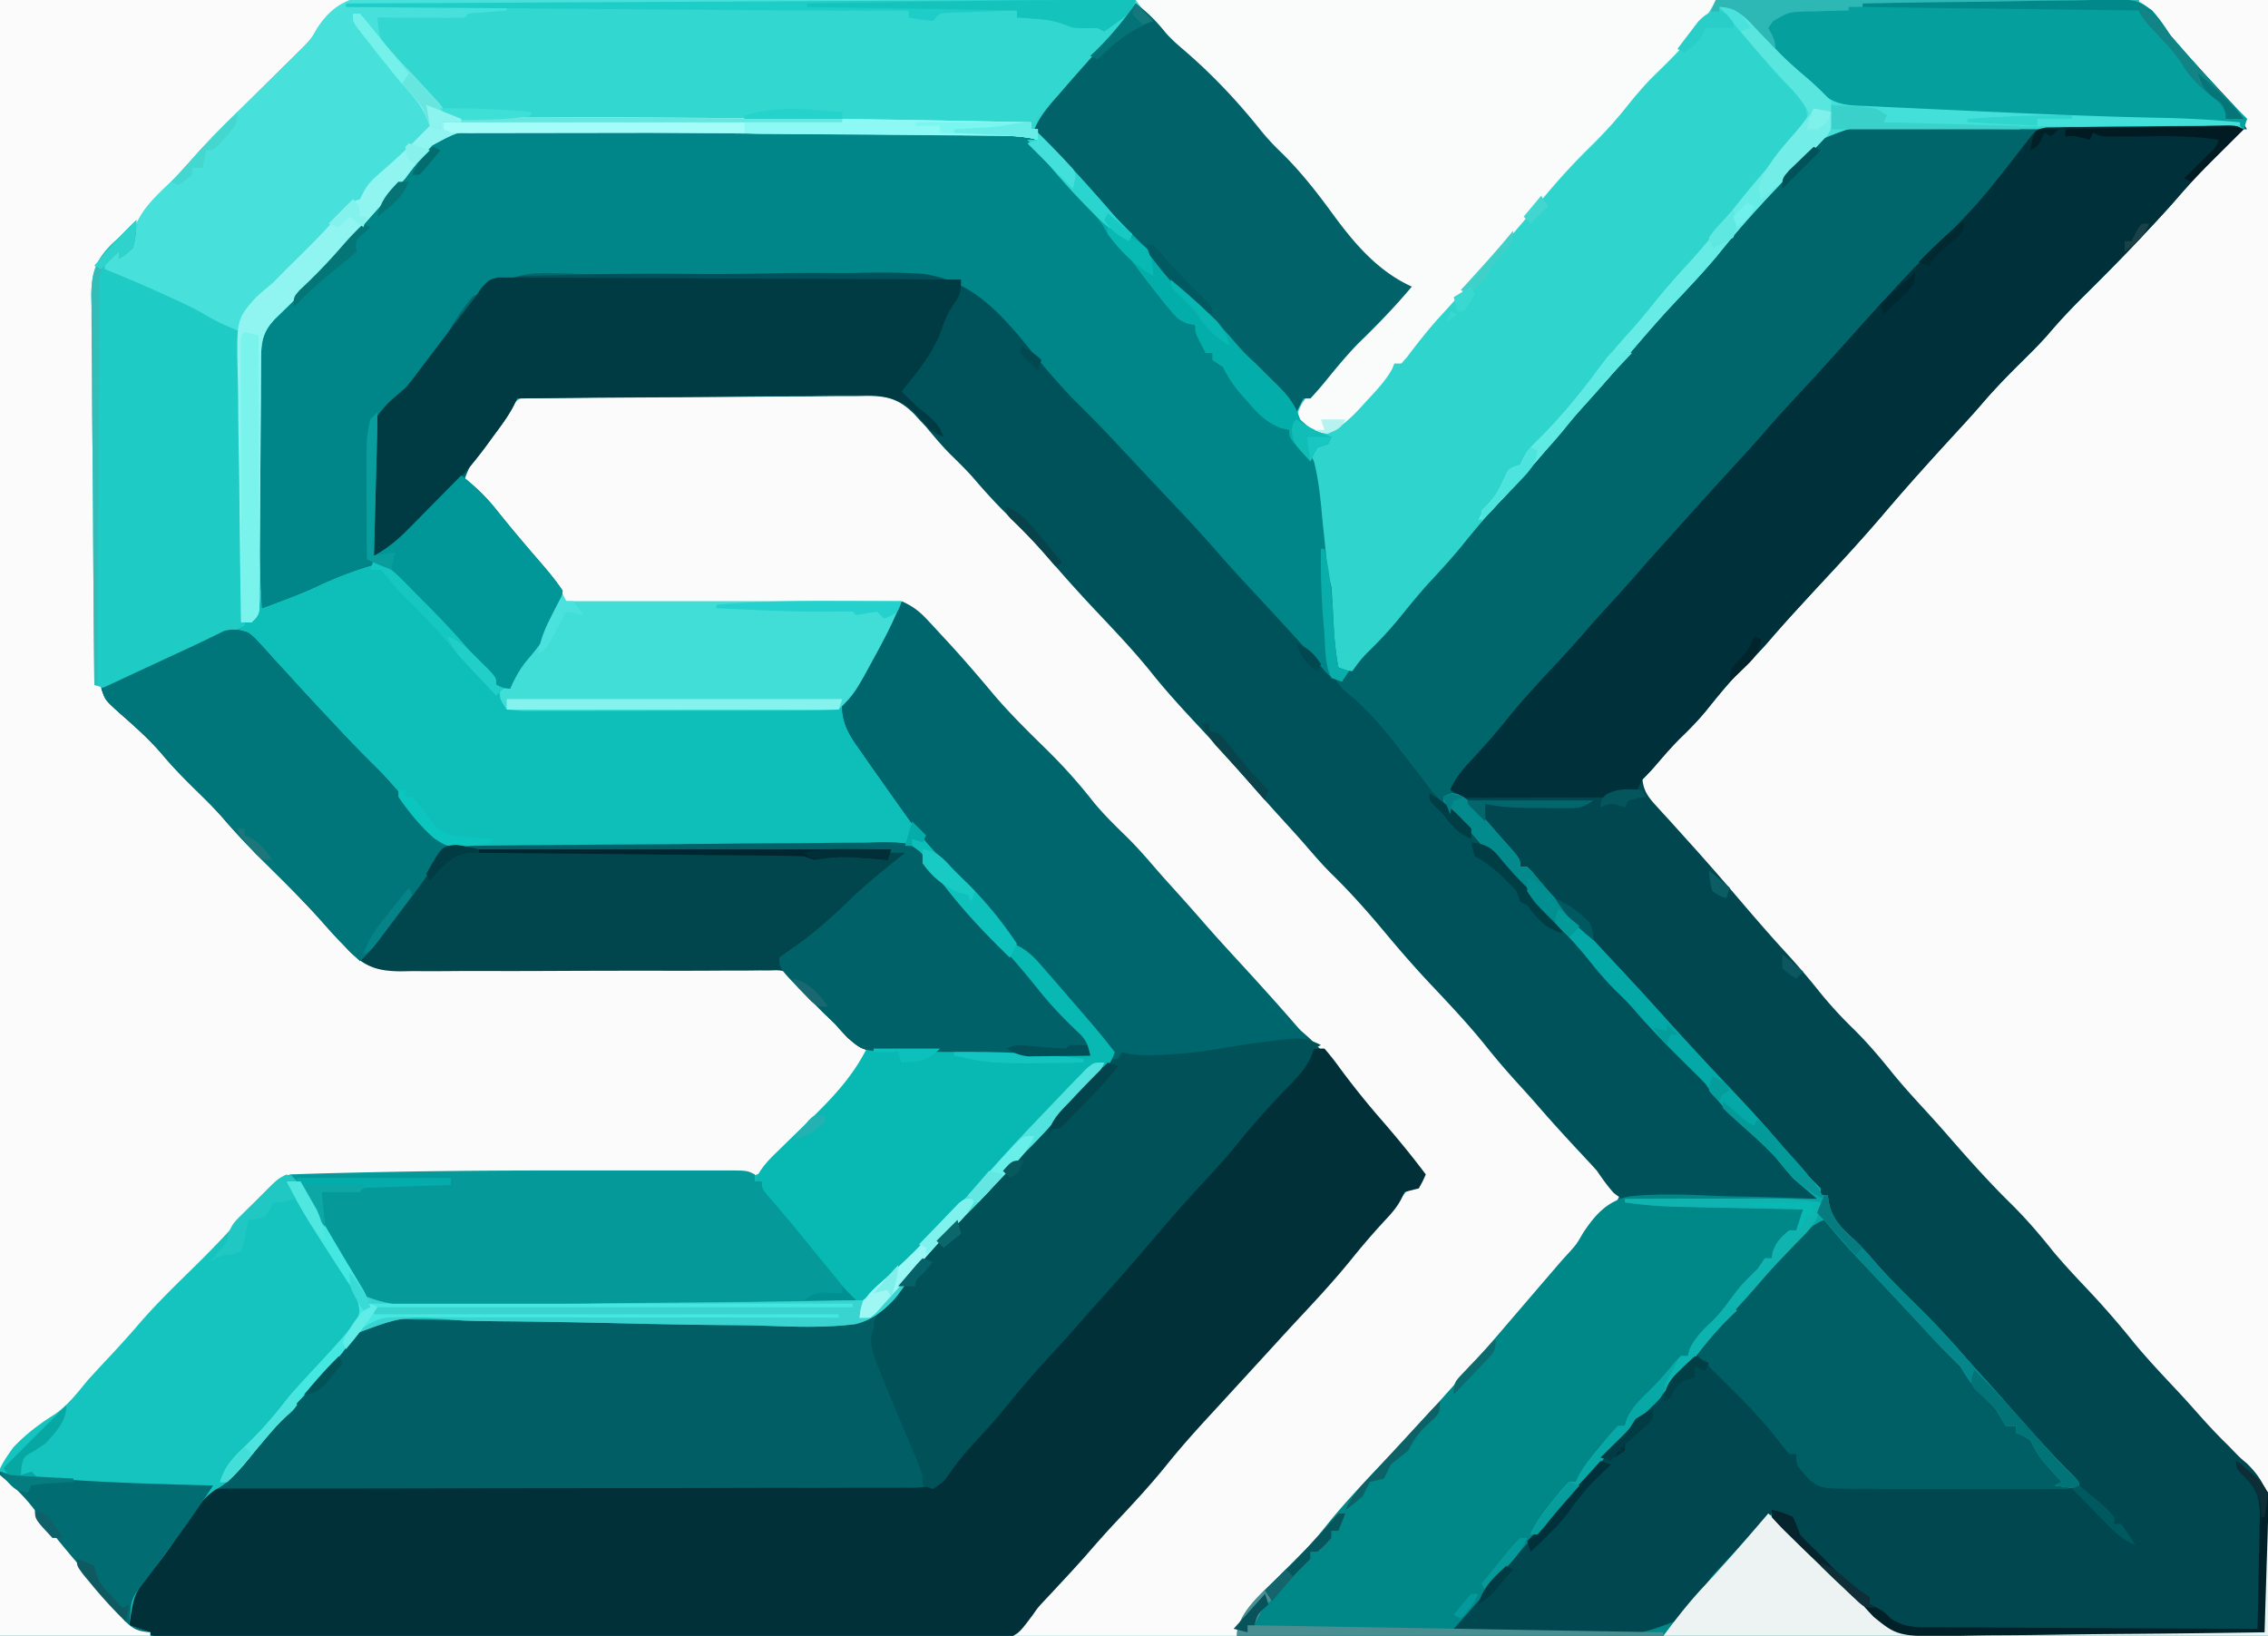 <svg xmlns="http://www.w3.org/2000/svg" width="649" height="468"><path fill="#0EBEB9" d="M0 0h649v468H0V0Z"/><path fill="#00666B" d="M491 0h158v468H354c0-6.532 7.451-12.498 11.953-17.004 1.531-1.513 3.07-3.018 4.61-4.522a106.951 106.951 0 0 0 8.75-9.724c5.554-6.986 11.745-13.359 17.878-19.833 11.812-12.522 23.24-25.405 34.434-38.48 2.124-2.48 4.25-4.958 6.375-7.437l1.62-1.89A810.333 810.333 0 0 1 463 343c-1.466-3.43-3.361-5.514-6.063-8.063-4.313-4.202-8.06-8.686-11.82-13.382a72.494 72.494 0 0 0-5.617-6.055c-2.805-2.709-5.246-5.583-7.688-8.625-4.447-5.527-9.2-10.7-14.035-15.883-2.715-2.912-5.34-5.895-7.941-8.91-1.91-2.166-3.866-4.284-5.83-6.4-3.856-4.159-7.586-8.324-11.068-12.807-3.54-4.525-7.465-8.497-11.567-12.512-2.649-2.64-5.096-5.396-7.527-8.234-2.238-2.584-4.539-5.105-6.844-7.629a664.873 664.873 0 0 1-10.242-11.492 635.209 635.209 0 0 0-13.684-15.149c-4.636-4.968-9.203-9.922-13.449-15.234-5.317-6.623-11.179-12.716-17-18.892-4.792-5.112-9.441-10.35-14-15.67-3.341-3.847-6.944-7.412-10.569-10.988-3.317-3.288-6.416-6.697-9.447-10.247-2.172-2.468-4.512-4.743-6.859-7.043-2.4-2.449-4.594-5.056-6.781-7.695L263 120l-1.347-1.493c-4.26-4.23-7.43-5.2-13.378-5.254l-2.984.066-3.195-.003c-3.469.004-6.936.051-10.405.098-2.411.011-4.822.02-7.234.026-6.334.023-12.668.082-19.002.148-6.469.061-12.937.089-19.406.119-12.683.064-25.366.165-38.049.293l-.924 1.89c-1.057 2.073-2.233 3.794-3.642 5.641l-1.471 1.957c-1.018 1.343-2.04 2.684-3.063 4.024l-1.466 1.957-1.342 1.763c-1.218 1.972-1.827 3.463-2.092 5.768a51.185 51.185 0 0 0 4.875 5.563 1008.86 1008.86 0 0 1 3.07 3.21l1.564 1.632c2.977 3.185 5.684 6.586 8.405 9.99a204.426 204.426 0 0 0 4.234 5.117l1.977 2.363 1.758 2.055c1.117 2.07 1.117 2.07.969 4.488-2.01 6.093-5.322 12.05-9.54 16.894-2.365 2.75-3.823 5.397-5.312 8.688-3.605-.56-4.985-1.739-7.262-4.54-3.703-4.427-7.588-8.638-11.55-12.835l-2.104-2.232A589.12 589.12 0 0 0 109 161c-6.454 1.722-12.42 3.954-18.457 6.816-3.83 1.783-7.756 3.268-11.71 4.749l-2.177.815L75 174c-.811-15.672-1.389-31.343-1.57-47.036a537.012 537.012 0 0 0-.164-7.492 568.982 568.982 0 0 1-.18-11.019l-.131-3.346c.015-6.466 1.068-9.824 5.426-14.705A182.567 182.567 0 0 1 83 86a447.12 447.12 0 0 0 2.82-2.883l2.305-2.242a172.774 172.774 0 0 0 9.832-10.547c2.782-3.17 5.664-6.245 8.543-9.328 3.502-3.755 6.997-7.508 10.375-11.375l1.501-1.676c1.661-1.9 1.661-1.9 2.903-4.02 2.543-3.742 4.483-5.652 8.976-6.658 4.223-.273 8.38-.285 12.607-.21 1.618-.002 3.237-.006 4.855-.014 4.383-.011 8.764.028 13.146.076 4.59.043 9.18.041 13.77.045 7.706.013 15.41.056 23.116.119 9.888.08 19.775.115 29.663.134 8.507.017 17.013.051 25.52.09l5.473.023c5.2.02 10.401.048 15.601.093 1.575.013 3.15.022 4.725.027 2.15.008 4.3.028 6.45.052l3.646.026c3.125.264 5.355.934 8.173 2.268l-.773-2.18C296 35 296 35 297.773 32.492l2.602-2.617a808.97 808.97 0 0 0 2.8-2.91l1.44-1.489c2.108-2.247 4.022-4.636 5.947-7.038C315.44 12.398 320.507 6.492 326 1l1.688 1.941c4.164 4.72 8.356 9.094 13.152 13.164 7.434 6.52 13.96 13.685 20.113 21.41A69.855 69.855 0 0 0 366.5 43.5c5.557 5.391 10.354 11.533 14.91 17.781C387.576 69.686 394.261 77.584 404 82c-4.826 5.768-9.96 11.056-15.36 16.285-3.497 3.596-6.637 7.446-9.798 11.338-1.239 1.495-2.536 2.94-3.842 4.377h-2l-1 6c1.695 1.668 1.695 1.668 4 3 6.382-.327 10.55-4.31 14.656-8.787l1.594-1.775 1.64-1.788c2.877-3.094 2.877-3.094 5.11-6.65h2l.652-1.621c1.84-3.248 4.346-5.763 6.91-8.442 3.821-4.057 7.51-8.149 11-12.5 3.61-4.496 7.433-8.746 11.359-12.963 2.93-3.168 5.7-6.415 8.392-9.787 5.33-6.62 11.186-12.728 17.015-18.906a541.125 541.125 0 0 0 15.297-16.968c2.322-2.687 4.75-5.168 7.313-7.625C484.007 10.159 484.007 10.159 491 0Z"/><path fill="#FBFBFB" d="M0 0h491c-4.38 8.759-11.342 15.432-18.277 22.215-2.594 2.653-4.915 5.383-7.223 8.285-3.161 3.971-6.505 7.635-10.125 11.188C451.019 45.965 446.93 50.331 443 55l-2.414 2.855a9456.589 9456.589 0 0 0-4.115 4.87c-8.218 9.724-16.556 19.322-25.178 28.69-3.072 3.464-5.9 7.096-8.7 10.784L401 104h-2l-.637 1.59c-1.936 3.423-4.506 6.103-7.175 8.972l-1.58 1.749c-2.937 3.178-5.648 5.79-9.608 7.689-3.87-.189-6.085-1.517-9-4 .593-3.434 1.78-5.204 4.125-7.75l1.906-2.098L379 108c1.211-1.393 2.42-2.79 3.625-4.188 2.66-3.081 5.481-5.948 8.375-8.812l3.113-3.113L403 83l-1.668-1.242c-6.914-5.212-13.33-10.202-18.457-17.238-2.335-3.138-4.84-6.106-7.375-9.082l-1.449-1.704c-5.85-6.862-11.82-13.607-17.867-20.297A387.353 387.353 0 0 1 350.562 27c-5.818-6.669-12.063-13.032-18.992-18.55-2.117-1.955-3.81-4.175-5.57-6.45-6.916 7.322-13.714 14.646-19.988 22.531-2.455 3.013-5.09 5.83-7.797 8.617-1.57 2.392-1.441 4.05-1.215 6.852l-2.076-.487c-3.283-.576-6.381-.673-9.715-.714l-2.031-.028c-2.24-.03-4.478-.053-6.718-.075l-4.825-.059c-14.671-.173-29.344-.267-44.016-.34A3952.93 3952.93 0 0 1 195.112 38c-7.63-.098-15.26-.15-22.89-.17a876.056 876.056 0 0 1-13.654-.13c-4.288-.077-8.571-.098-12.859-.076a171.27 171.27 0 0 1-4.698-.068c-9.322-.273-9.322-.273-17.3 4.028-2.866 2.93-5.27 6.128-7.711 9.416a301.38 301.38 0 0 1-4.625 5.125 5870.63 5870.63 0 0 0-6.512 7.262c-17.01 18.964-17.01 18.964-26.12 27.808-3.885 4.024-4.037 7.148-4.03 12.458l-.02 2.356c-.014 1.687-.023 3.375-.029 5.063-.008 2.668-.028 5.336-.052 8.004-.057 6.626-.092 13.251-.128 19.877-.03 5.6-.07 11.2-.12 16.8-.02 2.633-.028 5.266-.036 7.9l-.04 4.824.002 2.23c-.062 5.065-.062 5.065-2.29 7.293h-3l-1-83a1583.98 1583.98 0 0 0-14.974-6.587C46.241 85.475 39.57 82.399 33 79c-1.332-.669-2.665-1.336-4-2 .563-1.875.563-1.875 2-4 3.625-1.25 3.625-1.25 7-2v-5c-1.29-.113-1.29-.113-2.813 1.68L33 69.875l-2.188 2.18c-2.77 2.974-2.942 4.72-2.98 8.687l-.034 3.033-.023 3.34-.034 3.51a5631.327 5631.327 0 0 0-.186 32.063c-.027 7.897-.078 15.792-.16 23.689-.056 5.556-.085 11.111-.094 16.668a883.877 883.877 0 0 1-.072 9.947c-.046 3.706-.048 7.41-.04 11.116l-.071 3.303c.074 6.766 1.324 10.26 6.166 15.055L35 204l2.188 2.066L39 207.562c5.126 4.366 9.81 9.008 14.188 14.125 3.554 4.132 7.385 7.947 11.285 11.75a134.132 134.132 0 0 1 7.808 8.344c4.167 4.817 8.682 9.254 13.219 13.719 5.185 5.103 10.256 10.195 14.912 15.791 2.4 2.582 4.334 4.52 7.908 5.06l2.605-.033 3.002-.015 3.276-.061 3.466-.028c2.485-.02 4.97-.046 7.456-.078 3.94-.046 7.878-.067 11.818-.078a74813.939 74813.939 0 0 0 6.104-.018c9.168-.03 18.334-.087 27.5-.208 6.853-.09 13.703-.115 20.555-.106 2.607-.007 5.213-.037 7.819-.088 21.488-.413 21.488-.413 27.014 3.94 2.86 2.817 4.923 6.033 7.065 9.422a142.15 142.15 0 0 0 5 5.125l2.125 2.133c1.96 1.914 1.96 1.914 4.875 3.742-1.507 5.812-4.475 9.278-8.646 13.363-3.178 3.154-5.783 6.192-8.111 10.022-4.146 6.117-8.96 11.364-16.418 13.13-13.526 2.12-27.6 1.092-41.221.594-5.293-.179-10.587-.271-15.881-.367l-6.278-.12-3.123-.06c-3.1-.062-6.198-.132-9.297-.204-12.522-.29-25.042-.536-37.567-.383-1.672.017-3.343.021-5.015.013-10.396-.25-10.396-.25-19.357 4.44A76.782 76.782 0 0 0 74 344l-2.285 2.152-1.778 1.786-1.785 1.777c-1.822 1.935-3.551 3.908-5.28 5.926-4.332 4.979-9.039 9.552-13.747 14.171-6.105 6.04-11.92 12.024-17.188 18.81-2.943 3.614-6.278 6.8-9.609 10.054a101.797 101.797 0 0 0-5.703 6.199c-3.173 3.707-6.558 7.17-10 10.625l-1.626 1.64C1.124 421 1.124 421 0 421V0Z"/><path fill="#005E64" d="M258 172c3.014 1.342 5.007 2.793 7.25 5.203l1.824 1.95L269 181.25l2.024 2.178c4.57 4.95 8.945 10.037 13.268 15.203 4.883 5.743 10.252 10.968 15.626 16.248a153.077 153.077 0 0 1 13.039 14.637c2.99 3.636 6.341 6.863 9.703 10.152 2.66 2.65 5.12 5.42 7.563 8.27 2.057 2.387 4.164 4.724 6.277 7.062a595.524 595.524 0 0 1 7.875 8.875c3.409 3.914 6.915 7.736 10.43 11.553a813.97 813.97 0 0 1 8.882 9.822c4.683 5.218 9.613 10.153 14.665 15.012 3.147 3.254 5.95 6.702 8.773 10.238a733.546 733.546 0 0 0 14.36 17.338c2.269 2.656 4.458 5.338 6.515 8.162-.75 1.938-.75 1.938-2 4l-4 1-.871 1.746c-1.368 2.731-3.107 4.585-5.192 6.817a209.995 209.995 0 0 0-9.25 10.75c-4.807 5.936-9.966 11.498-15.182 17.073-2.372 2.544-4.72 5.11-7.067 7.676l-2.72 2.97-1.355 1.48c-1.844 2.013-3.69 4.025-5.537 6.037a5460.54 5460.54 0 0 0-4.135 4.514 1952.43 1952.43 0 0 1-5.289 5.75c-4.044 4.4-7.973 8.838-11.714 13.5-4.636 5.746-9.644 11.096-14.692 16.476-2.783 2.969-5.468 6.009-8.125 9.09-3.052 3.46-6.2 6.829-9.346 10.203l-1.462 1.574-1.432 1.511c-1.67 1.815-1.67 1.815-3.103 3.875-4.137 5.504-4.137 5.504-7.783 6.695-2.67.276-5.24.301-7.923.238l-3.062.025c-3.379.018-6.755-.02-10.133-.06-2.425.001-4.85.005-7.275.013-5.897.01-11.794-.017-17.691-.061-6.87-.05-13.74-.055-20.611-.059-12.26-.008-24.519-.053-36.778-.12a8625.273 8625.273 0 0 0-35.674-.123l-2.22-.003-8.834-.011c-11.34-.015-22.679-.046-34.018-.081l-10.272-.029c-7.807-.02-15.615-.048-23.422-.093-2.367-.013-4.733-.022-7.1-.027a2008.8 2008.8 0 0 1-9.68-.052l-2.845.001c-4.73-.048-8.855-.205-13.207-2.295-1.29-3.87-.563-6.37 1-10 1.856-3.06 3.968-5.897 6.125-8.75l3.55-4.781 1.738-2.32a179.977 179.977 0 0 0 3.942-5.555c3.436-4.992 6.57-8.607 11.575-12.012 4.262-3.257 7.59-7.528 11.07-11.582a3199.43 3199.43 0 0 1 3.5-4l1.691-1.941c2.817-3.207 5.681-6.37 8.54-9.54 2.178-2.418 4.352-4.84 6.519-7.269.603-.675 1.207-1.35 1.828-2.047 2.072-2.23 2.072-2.23 3.702-5.31 1.92-2.274 2.951-2.842 5.913-3.405 3.597-.148 7.149-.1 10.748.009 1.383.02 2.767.036 4.15.05 2.978.035 5.955.088 8.932.153a968 968 0 0 0 14.166.174c13.429.095 26.856.243 40.282.506 7.419.145 14.835.228 22.255.245 3.92.01 7.834.054 11.752.174 17.686 1.11 17.686 1.11 33.375-5.453 3.525-3.428 6.42-7.144 9.159-11.219 2.315-3.309 5.072-6.157 7.863-9.065.962-1.042 1.922-2.086 2.879-3.132 3.4-3.661 6.96-7.158 10.516-10.668 2.594-2.631 4.987-5.392 7.386-8.2 2.996-3.351 6.233-6.458 9.43-9.617 2.692-2.726 5.187-5.574 7.676-8.484 3.083-3.479 6.414-6.714 9.738-9.961-1.456-4.758-4.306-7.811-7.688-11.313-1.097-1.16-2.193-2.322-3.289-3.484l-1.594-1.682a174.34 174.34 0 0 1-4.991-5.584c-2.407-2.787-4.878-5.505-7.382-8.205a311.958 311.958 0 0 1-13.993-16.193c-3.598-4.429-7.242-8.807-11.38-12.742-3.342-3.483-6.078-7.243-8.87-11.172l-1.707-2.392A2007.06 2007.06 0 0 1 252 223l-1.56-2.19a572.412 572.412 0 0 1-4.19-5.998l-1.266-1.776c-2.729-4.023-4.173-7.148-3.984-12.036 1.233-2.365 2.68-4.427 4.259-6.578 2.942-4.093 5.224-8.555 7.616-12.984l1.508-2.768c1.21-2.221 2.415-4.445 3.617-6.67Z"/><path fill="#FBFBFB" d="M612 0h37v427a331.931 331.931 0 0 1-10.313-10.75 861.77 861.77 0 0 0-10.71-11.492c-6.516-6.854-12.892-13.677-18.774-21.086-2.617-3.175-5.39-6.17-8.203-9.172-3.59-3.833-7.039-7.7-10.313-11.813-8.2-10.202-17.472-19.567-26.78-28.753-2.485-2.52-4.8-5.163-7.102-7.848-2.022-2.336-4.099-4.616-6.18-6.899-3.11-3.44-6.09-6.95-9-10.562-4.953-6.116-10.272-11.863-15.625-17.625-4.944-5.345-9.81-10.7-14.375-16.375-4.388-5.439-9.09-10.532-13.852-15.64-4.338-4.655-8.476-9.472-12.617-14.301l-1.562-1.821c-1.056-1.235-2.11-2.47-3.163-3.708-3.362-3.946-6.808-7.786-10.42-11.507C469 226 469 226 469.138 223.992c1.007-2.324 2.13-3.526 3.988-5.242 3.191-3.055 6.108-6.239 8.992-9.582 2.851-3.283 5.777-6.497 8.692-9.723a437.084 437.084 0 0 0 5.753-6.57c2.381-2.738 4.855-5.327 7.438-7.875 3.171-3.129 6.125-6.371 9.031-9.746 2.384-2.73 4.829-5.4 7.282-8.066l1.424-1.552c2.288-2.491 4.58-4.98 6.876-7.464 3.98-4.333 7.846-8.694 11.512-13.297 4.71-5.846 9.845-11.259 15.028-16.686a350.747 350.747 0 0 0 11.235-12.334 349.003 349.003 0 0 1 20.128-21.308 133.803 133.803 0 0 0 5.718-6.281c4.745-5.472 9.933-10.48 15.094-15.555 4.157-4.115 8.14-8.297 11.952-12.733 3.022-3.475 6.189-6.813 9.345-10.166l1.945-2.076c1.803-1.919 3.614-3.83 5.43-5.736l1.503-1.6c1.126-1.173 2.306-2.293 3.497-3.4h2c-2.133-3.899-4.552-6.739-7.75-9.813A193.402 193.402 0 0 1 623 14a8182.23 8182.23 0 0 0-2.875-3.352l-3.063-3.585-1.507-1.76C612 1.115 612 1.115 612 0Z"/><path fill="#00474F" d="m642 37-2.816 2.781-3.746 3.719c-.61.6-1.219 1.201-1.846 1.82-3.788 3.768-7.37 7.65-10.861 11.693-2.835 3.254-5.778 6.403-8.731 9.55l-1.938 2.068c-5.219 5.54-10.582 10.924-15.991 16.279-3.59 3.567-7.007 7.2-10.27 11.07-2.487 2.79-5.143 5.394-7.801 8.02-3.883 3.84-7.622 7.724-11.168 11.883-2.348 2.714-4.776 5.352-7.207 7.992-6.934 7.545-13.797 15.131-20.438 22.938-5.411 6.354-11.019 12.502-16.712 18.604-2.441 2.62-4.866 5.257-7.288 7.895l-1.388 1.512a371.936 371.936 0 0 0-7.486 8.426c-2.29 2.649-4.678 5.122-7.188 7.563-4.002 3.932-7.455 8.215-10.965 12.585-2.34 2.82-4.828 5.366-7.46 7.907-2.55 2.542-4.876 5.266-7.22 7.996A73.982 73.982 0 0 1 470 223c.333 3.372 1.752 5.18 4 7.625l1.906 2.102L478 235c1.501 1.665 3.001 3.332 4.5 5l2.324 2.578a696.473 696.473 0 0 1 11.926 13.645c4.74 5.558 9.49 11.086 14.438 16.464a207.203 207.203 0 0 1 9.312 10.875A117.45 117.45 0 0 0 530 294c4.258 4.16 7.997 8.557 11.71 13.203 3.176 3.88 6.558 7.552 9.95 11.242a342.898 342.898 0 0 1 5.903 6.618c5.8 6.652 11.631 13.192 17.937 19.375 4.341 4.293 8.19 8.773 11.988 13.546 3.034 3.643 6.254 7.075 9.512 10.516a249.717 249.717 0 0 1 13.727 15.754c4.074 4.922 8.484 9.537 12.845 14.204 2.11 2.279 4.175 4.598 6.24 6.917 2.506 2.803 5.05 5.51 7.75 8.125l1.564 1.61c1.862 1.926 1.862 1.926 3.96 3.694 4.765 4.758 6.382 8.693 6.52 15.29-.074 4.52-.32 9.02-.606 13.531-.088 1.881-.173 3.763-.254 5.645-.205 4.58-.461 9.154-.746 13.73-13.5.209-27 .369-40.501.466-6.27.047-12.539.11-18.808.213-6.056.098-12.111.152-18.168.175-2.305.016-4.61.049-6.914.098-20.316.412-20.316.412-27.409-5.33A97.659 97.659 0 0 1 532 458a117.297 117.297 0 0 0-3.242-2.828C521.3 448.312 514.112 441.215 507 434l-2.29 2.293a679.708 679.708 0 0 1-4.483 4.445c-2.928 2.878-5.765 5.805-8.477 8.887l-1.742 1.883c-2.146 2.49-2.146 2.49-3.666 5.734-2.39 4.261-4.953 7.464-9.342 9.758-9.57 2.11-19.76 1.287-29.496.893-3.666-.134-7.334-.193-11.002-.258-7.17-.139-14.335-.36-21.502-.635 4.173-6.403 4.173-6.403 6.77-9.148l1.492-1.595 1.55-1.632c1.077-1.149 2.152-2.299 3.227-3.45l1.556-1.66c2.295-2.474 4.501-5.02 6.71-7.57 5.177-5.94 10.512-11.746 15.82-17.57 2.803-3.078 5.585-6.168 8.313-9.313 2.923-3.363 5.92-6.656 8.937-9.937a402390.506 402390.506 0 0 0 8.05-8.766c3.587-3.938 7.048-7.909 10.325-12.109 3.87-4.92 8.096-9.439 12.386-13.99 4.198-4.477 8.082-9.112 11.919-13.905 2.476-2.997 5.126-5.68 7.945-8.355 4.256 1.605 6.859 4.822 9.813 8.125l1.618 1.78a505.402 505.402 0 0 1 8.256 9.345c3.23 3.742 6.726 7.18 10.243 10.648a75.937 75.937 0 0 1 4.82 5.352c2.185 2.776 2.185 2.776 4.688 5.125 2.65 2.716 4.779 5.57 7.003 8.633 1.525 1.95 3.138 3.606 4.934 5.305C574 405 574 405 574 408h3c1.613 1.54 1.613 1.54 3.313 3.625 2.271 2.726 4.561 5.296 7.125 7.75C590 422 590 422 590 424l5 2c-3.382-3.958-6.784-7.851-10.5-11.5-4.649-4.587-8.841-9.53-13.047-14.523-10.789-12.77-22.24-24.886-34.13-36.635-3.484-3.456-6.794-7.004-9.956-10.756-1.353-1.636-1.353-1.636-3.035-3.098C523 348 523 348 522.812 344.813L523 342h-2c-1.27-1.223-1.27-1.223-2.813-3.063l-1.89-2.218L514 334c-8.746-10.25-17.751-20.202-27-30-2.606-2.769-5.21-5.54-7.813-8.313l-1.926-2.051a746.827 746.827 0 0 1-12.042-13.167 879.849 879.849 0 0 0-7.906-8.656l-1.494-1.622a938.744 938.744 0 0 0-8.698-9.285l-1.952-2.065a864.503 864.503 0 0 0-3.8-3.992l-1.728-1.83-1.546-1.621C437 250 437 250 437 248h-2c-1.414-1.573-2.756-3.211-4.063-4.875-6.976-9.758-6.976-9.758-15.937-17.125 1.562-3.68 3.836-6.165 6.563-9.063 3.394-3.648 6.637-7.353 9.75-11.25 4.632-5.743 9.638-11.09 14.683-16.468 2.828-3.017 5.565-6.1 8.266-9.23 2.21-2.53 4.474-5.008 6.738-7.489 3.456-3.79 6.865-7.61 10.23-11.48 3.546-4.047 7.166-8.026 10.77-12.02l2.188-2.438c4.118-4.588 8.263-9.15 12.437-13.687 2.977-3.237 5.935-6.486 8.813-9.813 3.58-4.13 7.298-8.128 11.012-12.137 5.268-5.69 10.452-11.451 15.612-17.237 5.137-5.74 10.37-11.384 15.633-17.008 18.145-17.853 18.145-17.853 33.553-37.757C583 37 583 37 585.51 36.474l3.03-.036 3.438-.07 3.712-.013 3.807-.057c2.658-.036 5.314-.066 7.971-.082 3.41-.02 6.818-.063 10.227-.114 3.248-.048 6.497-.085 9.745-.122l3.719-.043 3.428-.022 3.028-.024C640 36 640 36 642 37Z"/><path fill="#FAFBFA" d="m156.349 112.806 2.615-.053 2.847-.041 3.017-.054a2930.81 2930.81 0 0 1 27.559-.31c6.165-.046 12.33-.114 18.494-.233 5.97-.115 11.938-.175 17.91-.198 2.267-.017 4.535-.054 6.802-.11 19.59-.466 19.59-.466 26.049 4.928 2.324 2.272 4.346 4.716 6.358 7.265 1.743 1.924 3.528 3.802 5.313 5.687.902.996 1.801 1.994 2.695 2.997 3.506 3.905 7.09 7.737 10.68 11.566l1.962 2.097c3.182 3.388 6.392 6.725 9.725 9.965 2.908 2.852 5.453 5.884 8 9.063A116.036 116.036 0 0 0 316 176c4.195 4.098 7.856 8.426 11.512 13.004 3.451 4.156 7.134 8.074 10.829 12.012 3.34 3.56 6.6 7.166 9.788 10.863 2.575 2.919 5.224 5.767 7.871 8.621 3.83 4.131 7.613 8.291 11.3 12.55 3.514 4.031 7.117 7.981 10.7 11.95l6.742 7.492c1.525 1.694 3.051 3.387 4.578 5.078 3.36 3.724 6.71 7.451 9.993 11.242 3.158 3.63 6.417 7.16 9.687 10.688a560.983 560.983 0 0 1 15.703 17.676l3.047 3.574 1.56 1.83c3.82 4.457 7.756 8.789 11.753 13.087 2.973 3.218 5.764 6.537 8.5 9.958 4.445 5.532 9.325 10.455 14.437 15.375-1.314 2.89-2.74 5.005-4.941 7.285l-1.755 1.841-1.866 1.936c-5.005 5.27-9.749 10.637-14.29 16.317-3.13 3.818-6.468 7.433-9.808 11.066-2.568 2.804-5.069 5.658-7.563 8.528-2.833 3.231-5.721 6.412-8.601 9.601a465.707 465.707 0 0 0-5.488 6.238c-3.102 3.562-6.293 7.035-9.5 10.5l-1.567 1.695-7.3 7.888c-4.05 4.41-7.964 8.86-11.696 13.542-3.322 4.127-6.843 7.87-10.625 11.563-5.427 5.305-10.595 10.793-15 17v2h-64c6.7-8.934 6.7-8.934 9.938-12 3.184-3.1 6.128-6.31 9.023-9.68 2.074-2.36 4.204-4.66 6.349-6.956 4.214-4.513 8.321-9.046 12.19-13.864 4.341-5.407 9.007-10.454 13.734-15.52a225.515 225.515 0 0 0 6.141-6.855c3.397-3.93 6.949-7.71 10.5-11.5a879.375 879.375 0 0 0 24.24-27.01A473.254 473.254 0 0 1 392.5 353c2.665-2.894 5.116-5.737 7.313-9 2.184-2.996 3.884-4.396 7.187-6-1.729-4.024-4.42-7.288-7.125-10.688l-1.493-1.891c-3.35-4.212-6.856-8.235-10.487-12.206-2.144-2.506-4.006-5.137-5.895-7.84-2.949-4.137-5.95-7.357-9.863-10.57-6.254-5.282-11.856-11.34-17.168-17.555-2.55-2.915-5.2-5.732-7.844-8.563-4.59-4.924-8.889-10.012-13.105-15.261-2.306-2.769-4.774-5.27-7.36-7.774-2.327-2.316-4.436-4.799-6.578-7.285-3.16-3.593-6.427-7.085-9.683-10.59-2.65-2.86-5.253-5.74-7.774-8.715-3.299-3.832-6.9-7.33-10.5-10.875a168.14 168.14 0 0 1-14.043-15.664c-2.708-3.281-5.673-6.222-8.746-9.16C267 181 267 181 265.579 179.047c-3.184-4.274-3.184-4.274-7.753-6.755-2.52-.222-4.93-.2-7.458-.086l-2.851.03c-2.034.026-4.068.07-6.1.13-3.227.092-6.45.13-9.676.152-9.169.072-18.335.243-27.501.45-5.617.124-11.232.184-16.85.206-2.133.022-4.266.069-6.397.141-16.26.551-16.26.551-20.852-2.585-3.553-3.438-5.799-7.416-8.141-11.73a80.194 80.194 0 0 0-3.355-4.05l-1.437-1.666-1.395-1.597-1.517-1.752A1634.158 1634.158 0 0 0 140 145l-2.316-2.66A1401.262 1401.262 0 0 0 133 137c1.4-3.979 3.288-7.006 5.813-10.375 2.395-3.206 4.725-6.415 6.937-9.75 3.132-4.002 5.724-3.982 10.599-4.07Z"/><path fill="#32D7D0" d="M114.002-1.323a861.53 861.53 0 0 0 4.887-.028c4.461-.025 8.92.019 13.381.074 4.816.048 9.631.032 14.447.023 8.34-.005 16.678.029 25.017.091 12.056.09 24.112.118 36.168.132 19.562.024 39.123.097 58.685.201a19960.401 19960.401 0 0 0 60.55.235l17.632.041C393.513-.44 442.256-.246 491 0c-4.25 8.773-11.388 15.477-18.277 22.215-2.594 2.653-4.915 5.383-7.223 8.285-3.161 3.971-6.505 7.635-10.125 11.187C451.019 45.965 446.93 50.332 443 55l-2.414 2.855a9456.674 9456.674 0 0 0-4.115 4.87c-8.218 9.724-16.556 19.322-25.178 28.69-3.072 3.464-5.9 7.096-8.7 10.784L401 104h-2l-.637 1.59c-1.936 3.423-4.506 6.103-7.175 8.972l-1.58 1.749c-2.937 3.178-5.648 5.79-9.608 7.689-3.87-.189-6.085-1.517-9-4 .593-3.434 1.78-5.204 4.125-7.75l1.906-2.098L379 108a1338 1338 0 0 0 3.625-4.188c2.66-3.081 5.481-5.948 8.375-8.812l3.113-3.113L403 83l-1.668-1.242c-6.914-5.212-13.33-10.202-18.457-17.238-2.335-3.138-4.84-6.106-7.375-9.083l-1.449-1.703c-5.85-6.862-11.82-13.607-17.867-20.297A387.353 387.353 0 0 1 350.563 27c-5.819-6.669-12.064-13.032-18.993-18.55-2.117-1.955-3.81-4.175-5.57-6.45-6.916 7.322-13.714 14.646-19.988 22.531-2.455 3.013-5.09 5.83-7.797 8.617-1.57 2.392-1.441 4.05-1.215 6.852l-2.076-.487c-3.283-.576-6.381-.673-9.715-.714l-2.031-.028c-2.24-.03-4.478-.053-6.718-.075l-4.825-.059c-14.671-.173-29.344-.267-44.016-.34A3952.93 3952.93 0 0 1 195.112 38c-7.63-.098-15.26-.15-22.89-.17a876.056 876.056 0 0 1-13.654-.13c-4.288-.077-8.571-.098-12.859-.076a171.27 171.27 0 0 1-4.698-.068c-9.322-.273-9.322-.273-17.3 4.028-2.866 2.93-5.27 6.128-7.711 9.416a301.381 301.381 0 0 1-4.625 5.125c-2.173 2.419-4.343 4.84-6.512 7.262-17.01 18.964-17.01 18.964-26.12 27.808-3.885 4.024-4.037 7.148-4.03 12.458l-.02 2.356c-.014 1.687-.023 3.375-.029 5.063-.008 2.668-.028 5.336-.052 8.004-.057 6.626-.092 13.251-.128 19.877-.03 5.6-.07 11.2-.12 16.8-.02 2.633-.028 5.266-.036 7.9l-.04 4.824.002 2.23c-.062 5.065-.062 5.065-2.29 7.293h-3l-1-83a1583.98 1583.98 0 0 0-14.974-6.587C46.241 85.475 39.57 82.399 33 79a1405.55 1405.55 0 0 0-4-2c.563-1.875.563-1.875 2-4 3.625-1.25 3.625-1.25 7-2l-.312-2c.774-7.44 6.649-12.627 11.835-17.531a91.224 91.224 0 0 0 5.336-5.824c3.511-4.055 7.263-7.83 11.07-11.602l1.935-1.918c2.67-2.643 5.345-5.283 8.024-7.917 1.977-1.946 3.947-3.9 5.917-5.853l1.78-1.74 1.75-1.74 1.709-1.692c2.054-2.177 2.054-2.177 3.72-4.921 6.345-9.433 12.686-9.816 23.238-9.585Z"/><path fill="#2FD4CD" d="M517.934-1.426c2.68-.005 5.36-.013 8.04-.024 5.61-.016 11.22.014 16.832.07 6.469.066 12.934.055 19.403.005 6.245-.047 12.49-.037 18.735-.002 2.646.01 5.293.004 7.94-.017 3.707-.02 7.408.024 11.114.084l3.292-.056c4.743.138 7.611.454 11.333 3.543C616.91 4.696 618.97 7.274 621 10a259.627 259.627 0 0 0 3.375 3.875l1.668 1.914a686.4 686.4 0 0 0 7.644 8.461l1.406 1.539A223.312 223.312 0 0 0 643 34l-1 3-2.06-.007c-11.736-.036-23.472-.07-35.209-.035l-2.203.007c-2.976.008-5.95.017-8.926.027-9.27.03-18.534-.015-27.802-.17-5.003-.073-10.004-.096-15.007-.108a352.896 352.896 0 0 1-7.03-.122c-13.095-.825-13.095-.825-24.69 4.14-3.15 3.123-5.585 6.606-8.073 10.268a103.327 103.327 0 0 1-3.7 3.945c-5.548 5.898-10.853 11.874-15.917 18.2-3.94 4.722-8.182 9.162-12.387 13.648-4.388 4.683-8.567 9.531-12.73 14.414l-3.079 3.606-1.567 1.837a417.77 417.77 0 0 1-9.808 11.037 208.087 208.087 0 0 0-9.125 10.626c-4.073 5.054-8.437 9.766-12.883 14.488-4.085 4.363-7.892 8.889-11.628 13.554-3.092 3.758-6.4 7.302-9.696 10.88-2.485 2.77-4.834 5.616-7.168 8.515a116.193 116.193 0 0 1-9.87 10.813c-1.685 1.68-3.105 3.47-4.442 5.437-1.875-.125-1.875-.125-4-1-1.905-4.468-2.248-8.43-2.375-13.25-.356-8.939-1.72-17.667-3.166-26.487l-.522-3.197-.508-3.093c-.41-2.839-.655-5.648-.863-8.508-.338-3.696-.841-5.83-3.628-8.465-1-.979-1.985-1.975-2.938-3v-2l-2.64-.633c-4.03-1.64-6.327-4.027-9.11-7.242l-1.457-1.605c-2.415-2.711-4.197-5.285-5.793-8.52l-3-2v-2h-2c-3-5.75-3-5.75-3-8l-1.805-.297c-2.659-.852-3.538-1.822-5.32-3.953l-1.809-2.156a475.218 475.218 0 0 1-8.514-11.025C322.216 72.475 319.76 69.717 317 67l-1.313-2.313c-1.93-3.074-4.198-5.283-6.792-7.8-3.148-3.135-6.009-6.513-8.895-9.887l-1.773-2.063c-1.412-1.643-2.82-3.29-4.227-4.937h3l-.773-2.18C296 35 296 35 297.773 32.492l2.602-2.617a808.97 808.97 0 0 0 2.8-2.91l1.44-1.489c2.108-2.247 4.022-4.636 5.947-7.038C315.44 12.398 320.507 6.492 326 1l1.688 1.941c4.164 4.72 8.356 9.094 13.152 13.164 7.434 6.52 13.96 13.685 20.113 21.41A69.855 69.855 0 0 0 366.5 43.5c5.557 5.391 10.354 11.533 14.91 17.781C387.576 69.686 394.261 77.584 404 82c-4.826 5.768-9.96 11.056-15.36 16.285-3.497 3.596-6.637 7.446-9.798 11.338-1.239 1.495-2.536 2.94-3.842 4.377h-2l-1 6c1.695 1.668 1.695 1.668 4 3 6.382-.327 10.55-4.31 14.656-8.787l1.594-1.775 1.64-1.788c2.877-3.094 2.877-3.094 5.11-6.65h2l.652-1.621c1.84-3.248 4.346-5.763 6.91-8.442 3.821-4.057 7.51-8.149 11-12.5 3.61-4.496 7.433-8.746 11.359-12.963 2.93-3.168 5.7-6.415 8.392-9.787 5.33-6.62 11.186-12.728 17.015-18.906a541.125 541.125 0 0 0 15.297-16.968c2.917-3.375 6.046-6.445 9.309-9.485 2.193-2.228 2.193-2.228 3.266-5.093 6.132-13.008 21.45-9.794 33.734-9.66Z"/><path fill="#00525A" d="m152.37 78.956 3.846-.148c4.217-.157 8.433-.258 12.651-.351l2.188-.05c6.841-.154 13.682-.287 20.525-.372 7.905-.099 15.799-.254 23.698-.573 57.37-2.267 57.37-2.267 72.73 11.03 6.208 5.941 11.227 12.684 15.886 19.87 3.793 5.619 8.773 10.419 13.606 15.138a181.271 181.271 0 0 1 10.758 11.54c1.996 2.246 4.102 4.349 6.242 6.46a165.644 165.644 0 0 1 9.355 10.07c2.98 3.375 6.064 6.648 9.145 9.93 4.167 4.444 8.305 8.896 12.27 13.523 3.176 3.63 6.496 7.133 9.789 10.657C377 188 377 188 377 190l1.875.75C381 192 381 192 381.934 193.906c1.165 2.288 2.244 3.28 4.253 4.844 7.543 6.257 13.272 14.286 19.262 21.98l1.334 1.701a201.2 201.2 0 0 1 3.049 4.057c2.469 2.86 5.193 5.184 8.058 7.637 3.447 3.063 6.545 6.429 9.672 9.812l4.208 4.516 2.13 2.295a994.096 994.096 0 0 0 6.05 6.424c6.472 6.832 12.769 13.75 18.833 20.948 3.773 4.447 7.8 8.564 11.97 12.642 3.849 3.834 7.327 7.968 10.833 12.113 2.179 2.566 4.345 5.056 6.726 7.437 3.295 3.295 6.34 6.78 9.407 10.286 2.277 2.398 4.69 4.356 7.281 6.402a381.113 381.113 0 0 1 5 6 90.82 90.82 0 0 0 8.312 7.75L521 343v1c-7.311.055-14.621.066-21.933.023-3.396-.018-6.79-.022-10.186.008-3.91.034-7.818.003-11.729-.031l-3.668.059c-8.284-.141-8.284-.141-11.747-2.79-1.767-2.008-3.25-4.05-4.737-6.269-1-1.133-2.019-2.25-3.063-3.344l-1.463-1.575L451 328.5c-3.832-4.131-7.616-8.29-11.3-12.555-1.994-2.282-4.035-4.517-6.075-6.758a223.967 223.967 0 0 1-8.813-10.375c-4.905-6.069-10.242-11.7-15.59-17.378-4.42-4.696-8.636-9.531-12.765-14.485-4.924-5.897-9.907-11.543-15.414-16.914-2.525-2.515-4.844-5.168-7.164-7.87-2.252-2.594-4.563-5.129-6.879-7.665a664.873 664.873 0 0 1-10.242-11.492 635.209 635.209 0 0 0-13.684-15.149c-4.636-4.968-9.203-9.922-13.449-15.234-5.317-6.623-11.179-12.716-17-18.892-4.792-5.112-9.441-10.35-14-15.67-3.341-3.847-6.944-7.412-10.569-10.988-3.317-3.288-6.416-6.697-9.447-10.247-2.172-2.468-4.512-4.743-6.859-7.043-2.4-2.449-4.594-5.056-6.781-7.695L263 120l-1.347-1.493c-4.26-4.23-7.43-5.2-13.378-5.254l-2.984.066-3.195-.003c-3.469.004-6.936.051-10.405.098-2.411.011-4.822.02-7.234.026-6.334.023-12.668.082-19.002.148-6.469.061-12.937.089-19.406.119-12.683.064-25.366.165-38.049.293l-.93 1.893c-1.717 3.38-4.012 6.313-6.258 9.357l-1.384 1.91c-6.195 8.438-13.31 15.924-20.678 23.34l-2.43 2.492-2.336 2.352-2.102 2.13C110 159 110 159 107 159a704.456 704.456 0 0 1-.494-15.686c-.045-1.775-.107-3.55-.185-5.324-.716-16.63-.716-16.63 4.906-22.822A185.118 185.118 0 0 1 116 111a61.01 61.01 0 0 0 2.715-3.363c1.572-2.086 3.148-4.17 4.726-6.25l1.267-1.679c2.205-2.915 4.437-5.81 6.667-8.708l2.398-3.125L136 85l1.366-2.614c4.344-3.935 9.335-3.292 15.005-3.43Z"/><path fill="#008688" d="M142.703 36.854c1.602-.023 3.205-.048 4.807-.077a870.54 870.54 0 0 1 13.024-.082c3.635-.005 7.27-.032 10.905-.058 8.587-.06 17.173-.075 25.76-.064 8.829.01 17.653-.066 26.48-.183 7.602-.096 15.202-.134 22.804-.127 4.53.004 9.058-.016 13.588-.093 31.159-.499 31.159-.499 39.61 7.087a58.162 58.162 0 0 1 6.169 7.98c1.562 2.395 3.449 4.43 5.4 6.513l1.453 1.734c1.301 1.565 1.301 1.565 2.887 3.078C317 64 317 64 318.313 66.25c1.757 2.865 3.735 5.209 5.945 7.727 1.995 2.316 3.9 4.693 5.805 7.085l2.046 2.563c1.141 1.433 2.278 2.87 3.407 4.312 2.125 2.664 3.174 3.96 6.484 5.063 3 5.222 3 5.222 3 8h2c1.193 1.364 2.377 2.737 3.508 4.152 2.203 2.728 4.543 5.332 6.867 7.957 1.299 1.511 2.51 3.097 3.688 4.703 1.832 2.374 1.832 2.374 4.75 3.438 4.808 2.64 7.585 5.923 10.187 10.75 1.358 5.395 1.886 10.782 2.375 16.312.222 2.182.453 4.363.684 6.543.203 1.964.388 3.93.571 5.896.29 2.542.726 4.791 1.37 7.249.202 2.794.37 5.577.5 8.375.232 4.952.57 9.741 1.5 14.625l3 1-2 3c-3.263-1.088-3.878-1.75-6-4.313a342.726 342.726 0 0 0-9.188-10.375l-1.403-1.527c-2.507-2.727-5.02-5.447-7.538-8.164l-1.58-1.706a2092.82 2092.82 0 0 0-2.968-3.199 366.738 366.738 0 0 1-7.749-8.642c-3.417-3.921-6.941-7.729-10.512-11.512l-1.931-2.052a3581.99 3581.99 0 0 1-10.38-11.045L320.562 128l-1.932-2.064a367.296 367.296 0 0 0-11.463-11.686 162.159 162.159 0 0 1-5.18-5.652l-1.894-2.155a216.835 216.835 0 0 1-4.315-5.204c-8.834-10.888-17.125-20.95-31.701-22.885-6.092-.396-12.113-.443-18.21-.279-3.678.079-7.355.037-11.034.015a757.98 757.98 0 0 0-18.478.186c-7.085.15-14.157.153-21.243.078-6.88-.07-13.756-.037-20.636.043-2.9.031-5.798.029-8.698-.003-16.5-.662-16.5-.662-30.542 6.516-3.133 3.68-5.61 7.597-7.929 11.827-2.065 3.573-4.642 6.698-7.246 9.888a383.135 383.135 0 0 0-3.682 4.769C115 113 115 113 113.16 114.489c-4.45 3.92-5.585 7.352-5.974 13.1-.153 4.305-.153 8.603-.124 12.911-.014 1.794-.03 3.589-.05 5.383-.04 4.373-.038 8.744-.013 13.117 3.867-2.127 6.767-4.532 9.863-7.668l2.686-2.705 2.763-2.815 2.823-2.85c2.293-2.316 4.58-4.637 6.865-6.962 3.851 3.078 7.065 6.043 10.125 9.937 4.18 5.233 8.5 10.322 12.89 15.38 2.154 2.493 4.154 4.936 5.985 7.683-.605 6.995-5.152 14.101-9.688 19.312-2.365 2.75-3.823 5.397-5.312 8.688-3.605-.56-4.985-1.739-7.262-4.54-3.703-4.427-7.588-8.638-11.55-12.835l-2.104-2.232A589.12 589.12 0 0 0 109 161c-6.454 1.722-12.42 3.954-18.457 6.816-3.83 1.783-7.756 3.268-11.71 4.749l-2.177.815L75 174c-.811-15.672-1.389-31.343-1.57-47.036a537.012 537.012 0 0 0-.164-7.492 568.982 568.982 0 0 1-.18-11.019l-.131-3.346c.015-6.466 1.068-9.824 5.426-14.705A182.567 182.567 0 0 1 83 86a447.12 447.12 0 0 0 2.82-2.883l2.305-2.242a172.774 172.774 0 0 0 9.832-10.547c2.782-3.17 5.664-6.245 8.543-9.328 3.502-3.755 6.997-7.508 10.375-11.375l1.5-1.676c1.661-1.901 1.661-1.901 2.91-4.013 5.38-7.87 12.754-7.117 21.418-7.082Z"/><path fill="#013039" d="M376 300h3a72.063 72.063 0 0 1 4.438 5.625 237.035 237.035 0 0 0 11.75 14.625c4.447 5.122 8.735 10.324 12.812 15.75-.875 1.969-.875 1.969-2 4l-4 1-.871 1.746c-1.368 2.731-3.107 4.585-5.192 6.817a209.995 209.995 0 0 0-9.25 10.75c-4.807 5.936-9.966 11.498-15.182 17.073-2.372 2.544-4.72 5.11-7.067 7.676l-2.72 2.97-1.355 1.48c-1.844 2.013-3.69 4.025-5.537 6.037a5460.54 5460.54 0 0 0-4.135 4.514 1952.43 1952.43 0 0 1-5.289 5.75c-4.044 4.4-7.973 8.838-11.714 13.5-4.636 5.746-9.644 11.096-14.692 16.476-2.783 2.969-5.468 6.009-8.125 9.09-3.052 3.46-6.2 6.829-9.346 10.203l-1.462 1.574-1.432 1.511c-1.67 1.815-1.67 1.815-3.103 3.875-4.137 5.504-4.137 5.504-7.783 6.695-2.67.276-5.24.301-7.923.238l-3.062.025c-3.379.018-6.755-.02-10.133-.06-2.425.001-4.85.005-7.275.013-5.897.01-11.794-.017-17.691-.061-6.87-.05-13.74-.055-20.611-.059-12.26-.008-24.519-.053-36.778-.12a8625.273 8625.273 0 0 0-35.674-.123l-2.22-.003-8.834-.011c-11.34-.015-22.679-.046-34.018-.081l-10.272-.029c-7.807-.02-15.615-.048-23.422-.093-2.367-.013-4.733-.022-7.1-.027a2008.8 2008.8 0 0 1-9.68-.052l-2.845.001c-4.73-.048-8.855-.205-13.207-2.295-1.29-3.87-.563-6.37 1-10 1.856-3.06 3.968-5.896 6.125-8.75l1.763-2.383c1.16-1.568 2.325-3.134 3.494-4.697 2.154-2.889 4.26-5.81 6.368-8.733 3.123-4.31 3.123-4.31 4.25-5.437 2.657-.1 5.288-.133 7.945-.125l2.554-.004c2.845-.004 5.691 0 8.537.003a13121.322 13121.322 0 0 1 19.252-.012 9960.87 9960.87 0 0 0 20.798-.03l3.54-.007 7.17-.016c16.147-.035 32.294-.062 48.442-.06 10.88.002 21.762-.014 32.642-.05 5.762-.019 11.524-.028 17.286-.016 5.421.012 10.841 0 16.262-.03 1.99-.006 3.982-.004 5.973.007 2.716.014 5.43-.003 8.146-.027.79.01 1.58.022 2.394.034 4.063-.071 5.826-.474 8.996-3.106L272 420l1.463-1.615 1.193-1.408 1.389-1.631 1.455-1.721 3.191-3.742 1.653-1.94c8.079-9.478 16.294-18.78 24.8-27.877 3.835-4.104 7.516-8.326 11.163-12.596l4.568-5.345 1.576-1.845a456.717 456.717 0 0 1 9.236-10.467 225.587 225.587 0 0 0 8.688-10.188c4.16-5.143 8.569-10 13.063-14.848a359.608 359.608 0 0 0 7.8-8.77c2.888-3.29 5.87-6.496 8.844-9.71 1.714-2.053 2.86-3.857 3.918-6.297Z"/><path fill="#02464D" d="M71 181c1.798 1.42 1.798 1.42 3.46 3.254.63.682 1.26 1.364 1.907 2.067l2.008 2.242 4.273 4.656 2.187 2.406c3.353 3.679 6.758 7.308 10.165 10.938l1.898 2.029a407.852 407.852 0 0 0 11.422 11.701c1.757 1.785 3.411 3.63 5.055 5.52l1.644 1.86a103.136 103.136 0 0 1 4.054 5.1c4.576 5.811 4.576 5.811 10.956 9.218 3.478.342 6.804.346 10.296.223l3.93-.005c2.803-.003 5.603-.04 8.405-.105 4.434-.102 8.867-.121 13.303-.13 8.61-.027 17.218-.136 25.827-.254 10.97-.148 21.938-.26 32.908-.294a791.51 791.51 0 0 0 13.21-.165c2.08-.037 4.16-.055 6.24-.066 2.53-.013 5.06-.055 7.588-.132 8.077.026 8.077.026 11.524 2.672 1.771 2.007 3.26 4.039 4.74 6.265 1.66 1.839 3.327 3.673 5 5.5a634.4 634.4 0 0 1 10.297 11.55c1.84 2.106 3.709 4.183 5.578 6.262 2.963 3.317 5.78 6.719 8.563 10.188 3.65 4.525 7.554 8.573 11.812 12.527 1.86 2.098 2.192 3.294 2.75 5.973-10.172.093-20.259.127-30.402-.738-3.974-.283-7.932-.294-11.914-.305-2.028-.02-4.055-.043-6.083-.068-1.998-.014-3.995.008-5.993.031-10.559-.147-10.559-.147-15.12-4.084A119.99 119.99 0 0 1 239 293a331.386 331.386 0 0 0-3.336-3.203 834.83 834.83 0 0 1-3.039-3.047l-1.574-1.563c-2.297-2.302-4.24-4.471-6.051-7.187-2.16-.443-2.16-.443-4.704-.352l-3.008-.007-3.312.038-3.48.003c-2.5.004-5 .014-7.501.03-3.96.022-7.919.024-11.878.018-11.26-.013-22.52.004-33.781.06-6.217.031-12.433.037-18.65.016-3.288-.01-6.575-.003-9.863.028-3.675.033-7.348.024-11.023.005l-3.275.062c-6.69-.09-10.17-1.33-14.916-6.113L98 270l-1.455-1.508c-1.358-1.427-2.67-2.897-3.983-4.367-5.626-6.228-11.525-12.155-17.511-18.037a206.251 206.251 0 0 1-11.405-12.22C61.22 231.116 58.626 228.56 56 226c-3.283-3.234-6.48-6.46-9.438-10-3.684-4.364-7.935-8.103-12.208-11.877-4.249-3.808-4.249-3.808-5.354-7.123a25228.936 25228.936 0 0 1 15.358-7.144c3.095-1.44 6.192-2.877 9.294-4.303 2.04-.946 4.073-1.91 6.09-2.903l2.356-1.134 1.957-.976c2.67-.741 4.321-.387 6.945.46Z"/><path fill="#00313A" d="m642 37-2.816 2.781-3.746 3.719c-.61.6-1.219 1.201-1.846 1.82-3.788 3.768-7.37 7.65-10.861 11.693-2.835 3.254-5.778 6.403-8.731 9.55l-1.938 2.068c-5.219 5.54-10.582 10.924-15.991 16.279-3.59 3.567-7.007 7.2-10.27 11.07-2.487 2.79-5.143 5.394-7.801 8.02-3.883 3.84-7.622 7.724-11.168 11.883-2.348 2.714-4.776 5.352-7.207 7.992-6.934 7.545-13.797 15.131-20.438 22.938-5.411 6.354-11.019 12.502-16.712 18.604-2.441 2.62-4.866 5.257-7.288 7.895l-1.388 1.512a371.936 371.936 0 0 0-7.486 8.426c-2.29 2.649-4.678 5.122-7.188 7.563-4.002 3.932-7.455 8.215-10.965 12.585-2.34 2.82-4.828 5.366-7.46 7.907-2.55 2.542-4.876 5.266-7.22 7.996A73.982 73.982 0 0 1 470 223a88.982 88.982 0 0 0-2 4l-2.938-.063c-2.937-.293-2.937-.293-4.062 1.063a55.836 55.836 0 0 1-4.013.145l-2.58.02-2.805.003-2.867.01c-2.006.005-4.011.007-6.017.007-3.073.002-6.145.02-9.218.04-1.945.003-3.89.005-5.836.005l-2.794.022-2.598-.01-2.286.005C418 228 418 228 415 226c1.562-3.68 3.836-6.165 6.563-9.063 3.394-3.648 6.637-7.353 9.75-11.25 4.632-5.743 9.638-11.09 14.683-16.468 2.828-3.017 5.565-6.1 8.266-9.23 2.21-2.53 4.474-5.008 6.738-7.489 3.456-3.79 6.865-7.61 10.23-11.48 3.546-4.047 7.166-8.026 10.77-12.02l2.188-2.438c4.118-4.588 8.263-9.15 12.437-13.687 2.977-3.237 5.935-6.486 8.813-9.813 3.58-4.13 7.298-8.128 11.012-12.137 5.268-5.69 10.452-11.451 15.612-17.237 5.137-5.74 10.37-11.384 15.633-17.008 18.145-17.853 18.145-17.853 33.553-37.757C583 37 583 37 585.51 36.474l3.03-.036 3.438-.07 3.712-.013 3.807-.057c2.658-.036 5.314-.066 7.971-.082 3.41-.02 6.818-.063 10.227-.114 3.248-.048 6.497-.085 9.745-.122l3.719-.043 3.428-.022 3.028-.024C640 36 640 36 642 37Z"/><path fill="#008889" d="M416.82 227.117c3.19 1.292 4.801 3.431 7.055 6.008l2.64 3.004L429 239l1.984 2.215C435 245.737 435 245.737 435 248h2c1.305 1.293 1.305 1.293 2.875 3.188 3.15 3.701 6.385 7.31 9.688 10.875l1.533 1.658c3.417 3.688 6.849 7.362 10.283 11.033 5.178 5.536 10.317 11.097 15.371 16.746a947.771 947.771 0 0 0 7.875 8.625l1.506 1.633c2.865 3.1 5.75 6.179 8.654 9.242 6.373 6.732 12.573 13.46 18.34 20.723 1.716 2.084 3.497 3.966 5.438 5.84L521 340v2h2l.5 3c1.233 4.346 3.862 6.729 7.137 9.715 2.012 1.946 3.81 3.92 5.633 6.039 3.713 4.292 7.68 8.273 11.73 12.246a257.308 257.308 0 0 1 15 16c1.496 1.67 2.995 3.338 4.5 5a595.524 595.524 0 0 1 7.875 8.875c3.035 3.482 6.133 6.904 9.25 10.313l1.38 1.513a161.403 161.403 0 0 0 6.83 7.037C595 424 595 424 595 426l-7-1 2-1-1.46-1.61-1.915-2.14-1.898-2.11c-1.606-1.99-2.592-3.87-3.727-6.14-2.034-1.268-2.034-1.268-4-2v-2h-3a769.34 769.34 0 0 1-3-5 116.55 116.55 0 0 0-3.5-3.5c-2.744-2.653-4.583-5.189-6.5-8.5a495.853 495.853 0 0 0-5-5c-2.145-2.252-4.259-4.533-6.375-6.813a2581.38 2581.38 0 0 0-11.7-12.515c-.666-.708-1.332-1.416-2.02-2.145-1.279-1.359-2.56-2.716-3.842-4.071-3.497-3.715-6.84-7.501-10.063-11.456-4.044 1.572-6.506 4.452-9.313 7.625l-1.478 1.642a782.27 782.27 0 0 0-9.404 10.682c-2.21 2.511-4.478 4.965-6.743 7.426-3.077 3.368-6.016 6.77-8.812 10.375-4.642 5.918-9.83 11.303-14.984 16.77a288.21 288.21 0 0 0-8.63 9.593c-2.015 2.324-4.074 4.604-6.136 6.887a557.503 557.503 0 0 0-7.813 8.813c-2.605 2.998-5.286 5.916-7.995 8.82-4.999 5.36-9.804 10.793-14.364 16.539-2.105 2.557-4.27 5.033-6.474 7.505l-2.186 2.454L416 466c7.745.326 15.488.574 23.238.725 3.601.073 7.197.171 10.795.331 16.579 1.506 16.579 1.506 31.334-3.95 2.702-2.845 4.734-5.968 6.632-9.391 1.393-2.387 3.165-4.258 5.095-6.223l1.742-1.86 1.664-1.757 1.758-1.875a373.86 373.86 0 0 1 8.742-9l1.769 1.8a2677 2677 0 0 0 6.654 6.733c1.415 1.43 2.824 2.864 4.233 4.299A180.487 180.487 0 0 0 538 462l2.005 2.076c4.348 2.794 8.132 2.496 13.201 2.47l3.106.031c3.382.03 6.763.031 10.145.032a3989.432 3989.432 0 0 0 25.56.129c6.301.02 12.602.062 18.903.102 12.36.075 24.72.123 37.08.16v-35h1v36H354c0-6.532 7.451-12.498 11.953-17.004 1.531-1.513 3.07-3.018 4.61-4.522a106.951 106.951 0 0 0 8.75-9.724c5.554-6.986 11.745-13.359 17.878-19.833 11.812-12.522 23.24-25.405 34.434-38.48 2.124-2.48 4.25-4.958 6.375-7.437l1.62-1.89c1.624-1.894 3.252-3.783 4.88-5.673l1.432-1.672a118.592 118.592 0 0 1 3.167-3.515c2.064-2.33 2.064-2.33 3.95-5.58 3.403-5.087 6.751-8.94 12.914-10.346 8.75-.962 17.512-.506 26.287-.137 2.691.073 5.383.126 8.074.178 6.562.143 13.118.36 19.676.635l-1.439-1.205-1.897-1.604c-.62-.52-1.238-1.042-1.876-1.58-2.576-2.321-4.608-4.914-6.788-7.611a107.197 107.197 0 0 0-7.363-7.066c-4.99-4.37-8.942-8.445-12.637-13.934a250.744 250.744 0 0 0-5-5c-5.313-5.236-10.516-10.476-15.363-16.148-1.601-1.811-3.274-3.486-5.012-5.164-2.909-2.851-5.454-5.885-8-9.063-3.593-4.467-7.4-8.511-11.504-12.508-2.605-2.6-4.98-5.359-7.375-8.152-2.467-2.776-5.118-5.348-7.766-7.95-2.596-2.641-4.97-5.449-7.375-8.265-1.705-1.954-1.705-1.954-4.48-4-2.305-1.899-2.812-2.828-3.125-5.75 2-1 2-1 3.82-.883Z"/><path fill="#FAFBFB" d="M325 0h166c-4.38 8.759-11.342 15.432-18.277 22.215-2.594 2.653-4.915 5.383-7.223 8.285-3.161 3.971-6.505 7.635-10.125 11.188C451.019 45.965 446.93 50.331 443 55l-2.414 2.855a9456.589 9456.589 0 0 0-4.115 4.87c-8.218 9.724-16.556 19.322-25.178 28.69-3.072 3.464-5.9 7.096-8.7 10.784L401 104h-2l-.637 1.59c-1.936 3.423-4.506 6.103-7.175 8.972l-1.58 1.749c-2.937 3.178-5.648 5.79-9.608 7.689-3.87-.189-6.085-1.517-9-4 .593-3.434 1.78-5.204 4.125-7.75l1.906-2.098L379 108c1.211-1.393 2.42-2.79 3.625-4.188 2.66-3.081 5.481-5.948 8.375-8.812l3.113-3.113L403 83l-1.668-1.242c-6.914-5.212-13.33-10.202-18.457-17.238-2.335-3.138-4.84-6.106-7.375-9.082l-1.449-1.704c-5.85-6.862-11.82-13.607-17.867-20.297A387.353 387.353 0 0 1 350.562 27c-5.353-6.136-11.064-12.032-17.375-17.188C330 7 330 7 325 0Z"/><path fill="#15C4BE" d="M316 304c-1.484 3.487-3.462 5.642-6.188 8.25-2.877 2.809-5.642 5.627-8.25 8.688-2.718 3.172-5.59 6.125-8.562 9.062-2.91 2.876-5.724 5.759-8.375 8.875-3.04 3.558-6.299 6.84-9.625 10.125-3.226 3.191-6.417 6.367-9.375 9.813l-1.583 1.725c-1.666 2.009-2.955 3.91-4.326 6.11-3.906 5.693-8.005 10.395-14.891 12.171-8.877 1.127-17.805.758-26.725.443-3.932-.12-7.865-.14-11.799-.168-9.977-.088-19.95-.305-29.926-.531-10.781-.242-21.56-.457-32.344-.54a451.336 451.336 0 0 1-11.707-.23c-16.855-1.418-16.855-1.418-31.83 4.26-3.172 3.316-5.29 6.943-7.494 10.947-2.07 2.287-2.07 2.287-3.813 3.875-4.155 4.026-7.86 8.402-11.617 12.799l-3.192 3.734c-1.07 1.25-2.137 2.503-3.203 3.756l-1.503 1.762-1.34 1.575c-2.104 2.368-3.819 4.236-6.66 5.69-3.809 2.579-5.886 5.96-8.422 9.747-1.051 1.54-2.105 3.079-3.16 4.617l-1.571 2.292a117.708 117.708 0 0 1-4.265 5.66C38.339 455.904 38.339 455.904 37 465l6 2v1H0c-2.912-44.4-2.912-44.4 3.762-53.848 3.575-3.835 7.574-6.796 11.996-9.587 3.738-2.61 6.375-6.063 9.242-9.565a264.414 264.414 0 0 1 3.063-3.344l1.476-1.59 2.922-3.132a294.174 294.174 0 0 0 7.789-8.715c5.141-5.904 10.793-11.307 16.367-16.797 4.469-4.428 8.78-8.906 12.877-13.68 2-2.314 4.103-4.508 6.256-6.68l2.234-2.277C80 337 80 337 83 336c6.112 4.074 8.713 12.135 11.31 18.803 2.63 6.207 5.437 11.82 10.69 16.197 9.212 3.683 19.765 2.769 29.522 2.433 3.883-.11 7.765-.095 11.649-.093 7.338-.015 14.67-.142 22.006-.31 8.35-.186 16.7-.246 25.053-.296 16.46-.101 32.916-.344 49.374-.688 1.465-.028 2.93-.046 4.396-.046 1.124-1.09 2.24-2.188 3.32-3.32 2.1-2.1 4.324-4.033 6.555-5.993a103.174 103.174 0 0 0 10.281-10.59c2.905-3.304 6.068-6.341 9.219-9.41 2.703-2.767 5.227-5.642 7.76-8.563C289.89 327.57 295.982 321.31 302 315l1.758-1.85a609.712 609.712 0 0 1 4.555-4.712l2.55-2.63C313 304 313 304 316 304Z"/><path fill="#00666D" d="M258 172c3.014 1.342 5.007 2.793 7.25 5.203l1.824 1.95L269 181.25l2.024 2.178c4.57 4.95 8.945 10.037 13.268 15.203 4.883 5.743 10.252 10.968 15.626 16.248a153.077 153.077 0 0 1 13.039 14.637c2.99 3.636 6.341 6.863 9.703 10.152 2.66 2.65 5.12 5.42 7.563 8.27 2.057 2.387 4.164 4.724 6.277 7.062a595.524 595.524 0 0 1 7.875 8.875c3.408 3.913 6.915 7.732 10.426 11.551 6.517 7.09 12.97 14.227 19.199 21.574-1.75 1.75-4.26 1.462-6.645 1.719l-3.49.386-3.678.395c-2.381.258-4.763.518-7.144.781l-3.218.346c-2.36.312-4.526.79-6.825 1.373-2.992.324-5.995.462-9 .625l-2.445.156-2.368.133-2.144.124C325 303 325 303 322.863 302.443c-1.94-.672-1.94-.672-3.863.557l-.996-1.398c-3.649-5.004-7.615-9.602-11.79-14.172a324.371 324.371 0 0 1-5.589-6.305 353.587 353.587 0 0 0-7.576-8.4 312.595 312.595 0 0 1-13.986-16.186c-3.598-4.429-7.242-8.807-11.38-12.742-3.342-3.483-6.078-7.243-8.87-11.172l-1.707-2.392A2007.06 2007.06 0 0 1 252 223l-1.56-2.19a572.412 572.412 0 0 1-4.19-5.998l-1.266-1.776c-2.729-4.023-4.173-7.148-3.984-12.036 1.233-2.365 2.68-4.427 4.259-6.578 2.942-4.093 5.224-8.555 7.616-12.984l1.508-2.768c1.21-2.221 2.415-4.445 3.617-6.67Z"/><path fill="#005158" d="m378 299-2 1-.715 2.117c-1.83 4.105-4.732 6.818-7.848 10.008-4.994 5.223-9.708 10.539-14.222 16.188-3.397 4.121-7.036 8.008-10.664 11.925-4.224 4.574-8.285 9.279-12.328 14.012-5.336 6.245-10.699 12.448-16.22 18.531a398.343 398.343 0 0 0-5.378 6.094 353.767 353.767 0 0 1-7.575 8.4 299.928 299.928 0 0 0-13.788 15.995c-2.416 2.916-4.943 5.698-7.512 8.48-2.768 3-5.37 5.952-7.688 9.313C270 424 270 424 267 426l-3-1v-3a144.486 144.486 0 0 0-2.52-6.355l-.785-1.88c-.83-1.987-1.669-3.97-2.507-5.952-9.74-23.158-9.74-23.158-8.188-27.813l.188-2c.812-2 .812-2 3.812-4.438 3.191-2.178 3.191-2.178 3.43-4.953.742-3.395 2.166-4.577 4.695-6.921 2.874-2.743 5.626-5.464 8.188-8.5 3.062-3.577 6.34-6.882 9.687-10.188 3.92-3.873 7.654-7.808 11.227-12.008 2.966-3.332 6.186-6.412 9.359-9.547 2.103-2.13 4.09-4.3 6.039-6.57 3.565-4.15 7.231-8.293 11.375-11.875h2l1-2 1.996.52c3.74.598 7.31.42 11.067.168l2.297-.145c5.2-.361 10.26-1.059 15.39-1.992 4.217-.715 8.442-1.28 12.688-1.801l2.333-.316c4.327-.51 7.25-.554 11.229 1.566Z"/><path fill="#47E0DA" d="M117.656-1.249c2.002.003 4.003.002 6.004-.005 5.416-.003 10.83.062 16.244.139 5.665.069 11.33.075 16.996.088 10.721.034 21.44.124 32.16.235 12.209.123 24.416.183 36.625.238C250.79-.439 275.895-.245 301 0v1L145 2v1c-1.174.09-1.174.09-2.371.184l-3.066.254c-1.01.08-2.02.162-3.06.246-2.44.048-2.44.048-3.503 1.316-1.854.087-3.71.107-5.566.098l-3.409-.01-3.587-.025-3.6-.014C113.892 5.037 110.946 5.02 108 5c.416 4.954.86 7.616 4.625 10.938 4.75 4.392 9.617 8.993 12.854 14.644 3.826 3.67 7.371 3.116 12.491 3.062l3.079.026c3.388.024 6.774.013 10.162.002 2.398.01 4.797.023 7.195.039 6.368.034 12.736.04 19.104.038 6.257.002 12.514.027 18.771.052a5164913263.78 5164913263.78 0 0 1 11.153.045c3.713.013 7.427.024 11.14.034 25.48.078 50.952.56 76.426 1.12v2h2v3l-2.076-.487c-3.283-.576-6.381-.673-9.715-.714l-2.031-.028c-2.24-.03-4.478-.053-6.718-.075l-4.825-.059c-14.671-.173-29.344-.267-44.016-.34A3952.93 3952.93 0 0 1 195.112 38c-7.63-.098-15.26-.15-22.89-.17a876.056 876.056 0 0 1-13.654-.13c-4.288-.077-8.571-.098-12.859-.076a171.27 171.27 0 0 1-4.698-.068c-9.322-.273-9.322-.273-17.3 4.028-2.866 2.93-5.27 6.128-7.711 9.416a301.38 301.38 0 0 1-4.625 5.125c-2.173 2.419-4.343 4.84-6.512 7.262-17.01 18.964-17.01 18.964-26.12 27.808-3.885 4.024-4.037 7.148-4.03 12.458l-.02 2.356c-.014 1.687-.023 3.375-.029 5.063-.008 2.668-.028 5.336-.052 8.004-.057 6.626-.092 13.251-.128 19.877-.03 5.6-.07 11.2-.12 16.8-.02 2.633-.028 5.266-.036 7.9l-.04 4.824.002 2.23c-.062 5.065-.062 5.065-2.29 7.293h-3l-1-83a1583.98 1583.98 0 0 0-14.974-6.587C46.241 85.475 39.57 82.399 33 79c-1.332-.669-2.665-1.336-4-2 .563-1.875.563-1.875 2-4 3.625-1.25 3.625-1.25 7-2l-.312-2c.774-7.44 6.649-12.627 11.835-17.531a91.224 91.224 0 0 0 5.336-5.824c3.511-4.055 7.263-7.83 11.07-11.602l1.935-1.918c2.67-2.643 5.345-5.283 8.024-7.917 1.977-1.946 3.947-3.9 5.917-5.853l1.78-1.74 1.75-1.74c.569-.558 1.138-1.116 1.723-1.692 2.046-2.162 2.046-2.162 3.578-4.924 6.938-10.876 15.33-9.762 27.02-9.508Z"/><path fill="#003A42" d="m142.6 79.385 3.006.014 3.459-.021 3.782.054 3.992-.002c3.609-.001 7.218.028 10.827.063 3.773.031 7.546.034 11.319.04 7.143.016 14.286.057 21.43.107 8.133.056 16.266.083 24.399.108 16.729.053 33.457.14 50.186.252 0 4.194-.557 4.974-2.879 8.187-1.287 2.081-2.005 4.128-2.809 6.438-2.513 6.676-6.877 11.86-11.312 17.375 2.278 2.328 4.551 4.505 7.125 6.5 2.522 2.193 3.74 3.438 4.875 6.5-2.597-1.05-3.939-1.924-5.713-4.133-3.958-4.824-7.2-7.003-13.358-7.664-6.51-.365-13.015-.216-19.53-.082-2.408.017-4.815.03-7.222.039-6.31.034-12.619.122-18.928.222-6.449.092-12.898.133-19.347.179-12.635.096-25.268.248-37.902.439l-.93 1.893c-1.717 3.38-4.012 6.313-6.258 9.357l-1.384 1.91c-6.195 8.438-13.31 15.924-20.678 23.34l-2.43 2.492-2.336 2.352-2.102 2.13C110 159 110 159 107 159a704.456 704.456 0 0 1-.494-15.686c-.045-1.775-.107-3.55-.185-5.324-.716-16.63-.716-16.63 4.906-22.822A185.118 185.118 0 0 1 116 111a61.01 61.01 0 0 0 2.715-3.363c1.572-2.086 3.148-4.17 4.726-6.25l1.267-1.679c2.205-2.915 4.437-5.81 6.667-8.708l2.398-3.125L136 85l1.789-2.642C140 80 140 80 142.6 79.385Z"/><path fill="#016369" d="M325 1c3.37 2.503 5.951 5.118 8.574 8.383 1.569 1.779 3.245 3.267 5.051 4.805 8.27 7.086 15.548 14.816 22.328 23.328A69.855 69.855 0 0 0 366.5 43.5c5.557 5.391 10.354 11.533 14.91 17.781C387.576 69.686 394.261 77.584 404 82c-4.826 5.768-9.96 11.056-15.36 16.285-3.497 3.596-6.637 7.446-9.798 11.338-1.239 1.495-2.536 2.94-3.842 4.377h-2l-2 4-1.48-1.98c-4.026-4.825-8.578-9.117-13.057-13.518-4.145-4.101-8.115-8.274-11.895-12.716-2.162-2.463-4.499-4.727-6.836-7.022-1.735-1.767-3.344-3.598-4.95-5.483C329.044 72.984 325.063 68.986 321 65c-7.275-7.136-13.943-14.654-20.438-22.5l-1.35-1.625c-1.071-1.29-2.142-2.583-3.212-3.875 1.708-4.152 4.644-7.287 7.563-10.625l1.623-1.877a594.098 594.098 0 0 1 9.689-10.873C318.53 9.605 321.849 5.425 325 1Z"/><path fill="#059999" d="M163.49 334.87c5.313.005 10.625.002 15.938-.004 4.136-.004 8.272-.002 12.409 0 1.963 0 3.927 0 5.89-.002 2.704-.003 5.408.001 8.112.007l2.432-.007c5.5.022 5.5.022 7.729 1.136v2h2c1.629 1.8 1.629 1.8 3.562 4.312A3189791056.213 3189791056.213 0 0 1 226 348c1.452 1.797 2.91 3.588 4.375 5.375l2.238 2.734a909.373 909.373 0 0 0 5.18 6.22l1.399 1.666c1.31 1.558 2.623 3.114 3.937 4.67C245 371 245 371 245 372c-18.115.304-36.23.533-54.347.674-8.412.067-16.823.158-25.235.307-7.334.13-14.666.213-22 .242-3.883.017-7.763.057-11.645.151-3.658.09-7.312.116-10.972.096-1.974.006-3.948.075-5.921.147-3.717-.055-6.421-.24-9.88-1.617-3.567-3.99-5.703-8.16-8-13a218.62 218.62 0 0 0-2.898-4.848c-.827-1.404-1.653-2.809-2.477-4.215l-1.285-2.177c-3.145-5.352-3.145-5.352-4.346-7.863-.96-2.062-.96-2.062-2.994-3.897 26.833-.888 53.644-1.16 80.49-1.13Z"/><path fill="#1ECCC5" d="M39 63c0 2.936-.158 5.192-1 8-2.063 1.813-2.063 1.813-4 3v-2c-2.04 1.363-2.04 1.363-4 3v2l2.098.848a423.644 423.644 0 0 1 17.84 7.777l1.896.875c2.637 1.235 5.182 2.51 7.67 4.023C62.516 92.305 65.784 93.621 69 95l1 84-17 8-6.332 3.004c-1.826.854-3.653 1.707-5.48 2.559l-2.846 1.36-2.737 1.268-2.401 1.132c-2.543.781-3.703.405-6.204-.323a8186.005 8186.005 0 0 1-.363-46.524c-.036-7.201-.085-14.402-.165-21.603a2176.39 2176.39 0 0 1-.13-18.836c-.01-3.323-.035-6.645-.082-9.968-.051-3.715-.058-7.429-.055-11.145l-.076-3.313c.063-6.725 1.255-10.227 6.08-14.987L34 68a617.38 617.38 0 0 0 2.938-3L39 63Z"/><path fill="#005F65" d="M520 348c4.256 1.605 6.859 4.822 9.813 8.125l1.618 1.78a505.402 505.402 0 0 1 8.256 9.345c3.23 3.742 6.726 7.18 10.243 10.648a75.937 75.937 0 0 1 4.82 5.352c2.185 2.776 2.185 2.776 4.688 5.125 2.65 2.716 4.779 5.57 7.003 8.633 1.525 1.95 3.138 3.606 4.934 5.305C574 405 574 405 574 408h3c1.613 1.54 1.613 1.54 3.313 3.625 2.271 2.726 4.561 5.296 7.125 7.75C590 422 590 422 590 424l2 2c-11.529.058-23.056.063-34.585.017a1372.01 1372.01 0 0 0-10.353-.002c-3.712.012-7.421-.01-11.132-.059a345.765 345.765 0 0 0-6.051.015c-8.738-.162-8.738-.162-12.066-2.521C514 419.176 514 419.176 514 416h-2c-1.263-1.454-2.458-2.968-3.625-4.5-6.025-7.563-12.92-14.223-19.822-20.979A484.551 484.551 0 0 1 485 387l2.16-2.344c4.759-5.171 9.493-10.354 14.098-15.664A594.18 594.18 0 0 1 507.5 362a820.656 820.656 0 0 0 10.188-11.504A52.152 52.152 0 0 1 520 348Z"/><path fill="#00767A" d="M71 181c1.798 1.42 1.798 1.42 3.46 3.254.63.682 1.26 1.364 1.907 2.067l2.008 2.242 4.273 4.656 2.187 2.406c3.353 3.679 6.758 7.308 10.165 10.938l1.898 2.029a408.156 408.156 0 0 0 11.426 11.705c2.336 2.374 4.497 4.882 6.668 7.406 4.24 4.85 8.642 9.56 13.008 14.297-4.432 6.862-9.22 13.393-14.188 19.875l-2.154 2.836c-5.727 7.5-5.727 7.5-8.658 10.289a971.564 971.564 0 0 1-3.563-3.5l-2.003-1.969a147.62 147.62 0 0 1-5.618-6.219c-4.205-4.842-8.747-9.315-13.316-13.812-5.161-5.08-10.183-10.182-14.9-15.678-2.406-2.74-4.99-5.278-7.6-7.822-3.283-3.234-6.48-6.46-9.438-10-3.684-4.364-7.935-8.103-12.208-11.877-4.249-3.808-4.249-3.808-5.354-7.123a25228.936 25228.936 0 0 1 15.358-7.144c3.095-1.44 6.192-2.877 9.294-4.303 2.04-.946 4.073-1.91 6.09-2.903l2.356-1.134 1.957-.976c2.67-.741 4.321-.387 6.945.46Z"/><path fill="#08B9B3" d="M290 270c3.517 1.476 5.502 3.393 8 6.25l2.355 2.684c.883 1.021 1.764 2.043 2.645 3.066l1.522 1.758c9.876 11.416 9.876 11.416 14.478 17.242-.688 1.938-.688 1.938-2 4l-2.32.394c-3.308.748-4.504 1.953-6.86 4.36l-2.316 2.342-2.379 2.466-2.355 2.385a277.991 277.991 0 0 0-12.032 13.068c-3.153 3.602-6.45 7.068-9.738 10.548l-2.04 2.17a419.214 419.214 0 0 1-11.472 11.74c-1.394 1.43-2.666 2.977-3.925 4.527-2.665 3.12-5.512 5.667-8.625 8.32-2.441 2.116-4.69 4.362-6.938 6.68l-1.738-2.18c-2.916-3.636-5.87-7.239-8.825-10.843-1.606-1.962-3.21-3.926-4.812-5.891-3.343-4.1-6.688-8.18-10.188-12.149C218 340 218 340 218 338h-2c1.577-3.862 4.04-6.226 7.016-9.105l3.043-2.983c1.588-1.545 3.178-3.087 4.772-4.626 6.696-6.484 12.95-12.848 17.169-21.286 28.939-.19 28.939-.19 40.418.777 7.515.467 15.056.296 22.582.223-2.003-3.615-4.124-6.296-7.125-9.125C292.285 280.57 292.285 280.57 289 274c.438-2.125.438-2.125 1-4Z"/><path fill="#059F9E" d="M501 1a5565.56 5565.56 0 0 1 43.394-.466c6.718-.047 13.434-.11 20.15-.213a1691.14 1691.14 0 0 1 19.453-.175c2.472-.017 4.944-.049 7.415-.098 3.468-.065 6.93-.074 10.399-.07l3.086-.098c4.341.057 7.035.24 10.456 3.058C617.389 5.21 619.204 7.536 621 10a238.878 238.878 0 0 0 3.313 3.813l1.695 1.94a736.86 736.86 0 0 0 7.68 8.497l1.405 1.538A223.35 223.35 0 0 0 643 34l-1 3-1-1c-8.15-1.121-16.427-1.168-24.638-1.331-17.628-.367-35.242-1.116-52.854-1.91-2.918-.132-5.836-.26-8.754-.383-4.145-.176-8.29-.367-12.434-.56l-3.802-.158-3.533-.171-3.076-.14c-6.296-.752-9.727-2.687-14.034-7.285-2.834-2.997-5.572-5.605-8.875-8.062-1.803-2.672-2.98-4.937-4-8l5-5-9-1V1Z"/><path fill="#41DED7" d="m161 170 1 2h96c-1.7 4.248-3.599 8.228-5.75 12.25l-1.069 2c-6.564 12.133-6.564 12.133-11.181 16.75-3.002.204-5.912.283-8.916.275l-2.799.015c-3.064.014-6.127.013-9.191.01l-6.367.014c-4.452.007-8.904.007-13.356.002-5.717-.006-11.434.01-17.151.034-4.384.015-8.767.016-13.15.013-2.11 0-4.218.005-6.326.015-2.943.013-5.885.006-8.828-.006l-2.66.023c-2.422-.02-2.422-.02-6.256-.395-2-3-2-3-2-6h3l.563-2.438c1.32-3.272 2.487-5.02 4.687-7.687 4.212-5.166 6.966-10.849 9.75-16.875Z"/><path fill="#006268" d="M133 242c16.568-.187 33.136-.328 49.705-.414 7.693-.042 15.386-.098 23.08-.19 6.706-.08 13.413-.13 20.12-.149 3.55-.01 7.1-.035 10.65-.093 3.967-.064 7.933-.066 11.9-.062l3.551-.087c7.816.079 7.816.079 11.23 2.735 1.77 2.006 3.272 4.042 4.764 6.26 1.66 1.839 3.327 3.673 5 5.5a634.4 634.4 0 0 1 10.297 11.55c1.84 2.106 3.709 4.183 5.578 6.262 2.963 3.317 5.78 6.719 8.563 10.188 3.65 4.525 7.554 8.573 11.812 12.527 1.86 2.098 2.192 3.294 2.75 5.973-10.172.093-20.259.127-30.402-.738-3.974-.283-7.932-.294-11.914-.305-2.028-.02-4.055-.043-6.083-.068-1.998-.014-3.995.008-5.993.031-10.559-.147-10.559-.147-15.128-4.092A118.762 118.762 0 0 1 239 293a315.102 315.102 0 0 0-3.266-3.133 805.035 805.035 0 0 1-2.984-2.992l-1.523-1.512C223 277.115 223 277.115 223 274c1.477-1.142 3.011-2.211 4.563-3.25 5.728-4.045 10.745-8.602 15.781-13.474 5.024-4.823 10.138-8.862 15.656-13.276l-126-1v-1Z"/><path fill="#016D72" d="m0 421 3 1c3.903.472 7.83.715 11.75 1l3.56.263c14.214.993 28.447 1.383 42.69 1.737-4.195 6.427-8.61 12.653-13.188 18.813l-1.865 2.521c-4.695 6.344-4.695 6.344-6.612 8.797-1.53 2.143-1.806 3.518-2.023 6.119L37 465l6 2v1H0v-47Z"/><path fill="#90F5F0" d="M101 4h2c1.309 1.47 2.545 3.006 3.75 4.563 4.576 5.74 9.492 11.079 14.552 16.396l1.757 1.854 1.572 1.644C126 30 126 30 128 33c1.92.458 1.92.458 4.167.392l2.653.034 2.923-.01c1.016.01 2.032.018 3.078.027 3.398.025 6.796.029 10.195.034 2.4.014 4.802.03 7.203.047 6.385.042 12.769.067 19.153.087 9.995.036 19.99.098 29.984.157 2.48.014 4.962.028 7.443.04 26.739.14 53.469.617 80.201 1.192v2h2v3l-2.076-.487c-3.283-.576-6.381-.673-9.715-.714l-2.031-.028c-2.24-.03-4.478-.053-6.718-.075l-4.825-.059c-14.671-.173-29.344-.267-44.016-.34A3952.93 3952.93 0 0 1 195.112 38c-7.63-.098-15.26-.15-22.89-.17a876.056 876.056 0 0 1-13.654-.13c-4.288-.077-8.571-.098-12.859-.076a171.27 171.27 0 0 1-4.698-.068c-9.322-.273-9.322-.273-17.3 4.028-2.866 2.93-5.27 6.128-7.711 9.416a301.38 301.38 0 0 1-4.625 5.125 5870.63 5870.63 0 0 0-6.512 7.262c-17.01 18.964-17.01 18.964-26.12 27.808-3.885 4.024-4.037 7.148-4.03 12.458l-.02 2.356c-.014 1.687-.023 3.375-.029 5.063-.008 2.668-.028 5.336-.052 8.004-.057 6.626-.092 13.251-.128 19.877-.03 5.6-.07 11.2-.12 16.8-.02 2.633-.028 5.266-.036 7.9l-.04 4.824.002 2.23c-.062 5.065-.062 5.065-2.29 7.293h-3c-.21-11.17-.369-22.34-.466-33.512-.047-5.188-.11-10.376-.213-15.563-.098-5.012-.152-10.023-.175-15.036a338.228 338.228 0 0 0-.098-5.72c-.412-16.791-.412-16.791 5.262-23.171A118.221 118.221 0 0 1 78 81a247.801 247.801 0 0 0 3.914-3.977c1.235-1.218 2.472-2.434 3.711-3.648 4.58-4.52 9.037-9.036 13.078-14.055C100 58 100 58 103 57l.887-1.785c1.469-2.923 3.458-4.518 5.925-6.653 3.524-3.091 6.925-6.2 10.188-9.562l3-3c-1.43-4.29-3.547-7.099-6.5-10.5-.895-1.048-1.788-2.097-2.68-3.148l-1.397-1.648c-2.415-2.892-4.74-5.852-7.048-8.829l-1.326-1.686C101 6.237 101 6.237 101 4Z"/><path fill="#019697" d="M108 118c0 3.87-.115 7.737-.219 11.605l-.067 2.544a38342.777 38342.777 0 0 1-.359 13.49L107 159c3.867-2.127 6.767-4.532 9.863-7.668l2.686-2.705 2.763-2.815 2.823-2.85c2.293-2.316 4.58-4.637 6.865-6.962 3.851 3.078 7.065 6.043 10.125 9.938 4.18 5.232 8.5 10.321 12.89 15.378 2.154 2.494 4.154 4.937 5.985 7.684-.605 6.995-5.152 14.101-9.688 19.313-2.365 2.748-3.823 5.396-5.312 8.687-3.605-.56-4.985-1.739-7.262-4.54C132.498 185 125.707 178.04 119 171l-1.644-1.735A596.314 596.314 0 0 0 113.25 165l-2.234-2.313c-2.113-1.769-3.38-2.132-6.016-2.687-.025-4.09-.043-8.179-.055-12.268a1535.23 1535.23 0 0 0-.02-4.16c-.113-18.285-.113-18.285 1.075-23.572l2-2Z"/><path fill="#39D4CF" d="M316 304c-1.484 3.487-3.462 5.642-6.188 8.25-2.877 2.809-5.642 5.627-8.25 8.688-2.718 3.172-5.59 6.125-8.562 9.062-2.91 2.876-5.724 5.759-8.375 8.875-3.04 3.558-6.299 6.84-9.625 10.125-3.226 3.191-6.417 6.367-9.375 9.813l-1.583 1.725c-1.666 2.009-2.955 3.91-4.326 6.11-3.906 5.693-8.005 10.395-14.891 12.171-8.877 1.127-17.805.758-26.725.443-3.932-.12-7.865-.14-11.799-.168-9.977-.088-19.95-.305-29.926-.531-10.781-.242-21.56-.457-32.344-.54a451.336 451.336 0 0 1-11.707-.23c-16.855-1.418-16.855-1.418-31.83 4.26-3.172 3.316-5.29 6.943-7.494 10.947-2.07 2.287-2.07 2.287-3.813 3.875-4.733 4.586-8.933 9.622-13.156 14.676l-1.604 1.906a524.949 524.949 0 0 0-3.164 3.795C66.686 422.68 66.686 422.68 63 424c1.421-4.549 3.686-6.945 7.125-10.188 4.294-4.138 8.06-8.418 11.71-13.144 2.608-3.214 5.398-6.214 8.228-9.23 3.49-3.751 6.972-7.498 10.25-11.438l1.675-2c1.384-2.735.807-4.078.012-7-1.08-2.159-1.08-2.159-2.477-4.223L98 364.412l-1.624-2.474a3274.256 3274.256 0 0 1-3.277-5.094l-1.61-2.5C88.119 349.036 84.814 343.626 82 338h4c3.13 5.49 6.03 10.903 8.31 16.803 2.63 6.207 5.437 11.82 10.69 16.197 9.212 3.683 19.765 2.769 29.522 2.433 3.883-.11 7.765-.095 11.649-.093 7.338-.015 14.67-.142 22.006-.31 8.35-.186 16.7-.246 25.053-.296 16.46-.101 32.916-.344 49.374-.688 1.465-.028 2.93-.046 4.396-.046 1.124-1.09 2.24-2.188 3.32-3.32 2.1-2.1 4.324-4.033 6.555-5.993a103.174 103.174 0 0 0 10.281-10.59c2.905-3.304 6.068-6.341 9.219-9.41 2.703-2.767 5.227-5.642 7.76-8.563C289.89 327.57 295.982 321.31 302 315l1.758-1.85a609.712 609.712 0 0 1 4.555-4.712l2.55-2.63C313 304 313 304 316 304Z"/><path fill="#EDF3F3" d="M648 432h1v36H476c3.767-5.023 7.21-9.484 11.438-14 6.367-6.85 12.488-13.89 18.562-21 5.058 4.22 9.717 8.66 14.313 13.375 5.59 5.667 11.314 10.84 17.687 15.625l1.996 2.067c4.354 2.802 8.132 2.505 13.21 2.479l3.106.031c3.382.03 6.763.031 10.145.032a3989.432 3989.432 0 0 0 25.56.129c6.301.02 12.602.062 18.903.102 12.36.075 24.72.123 37.08.16v-35Z"/><path fill="#04A8A6" d="M416.82 227.117c3.19 1.292 4.801 3.431 7.055 6.008l2.64 3.004L429 239l1.984 2.215C435 245.737 435 245.737 435 248h2c1.305 1.293 1.305 1.293 2.875 3.188 3.15 3.701 6.385 7.31 9.688 10.875l1.533 1.658c3.417 3.688 6.849 7.362 10.283 11.033 5.178 5.536 10.317 11.097 15.371 16.746a947.771 947.771 0 0 0 7.875 8.625l1.506 1.633c2.865 3.1 5.75 6.179 8.654 9.242 6.373 6.732 12.573 13.46 18.34 20.723 1.716 2.084 3.497 3.966 5.438 5.84L521 340v2h2l.5 3c1.233 4.346 3.862 6.729 7.137 9.715 2.012 1.946 3.81 3.92 5.633 6.039 3.713 4.292 7.68 8.273 11.73 12.246a257.308 257.308 0 0 1 15 16c1.496 1.67 2.995 3.338 4.5 5a595.524 595.524 0 0 1 7.875 8.875c3.035 3.482 6.133 6.904 9.25 10.313l1.38 1.513a161.403 161.403 0 0 0 6.83 7.037C595 424 595 424 595 426l-7-1 2-1-1.46-1.61-1.915-2.14-1.898-2.11c-1.606-1.99-2.592-3.87-3.727-6.14-2.034-1.268-2.034-1.268-4-2v-2h-3a769.34 769.34 0 0 1-3-5 116.55 116.55 0 0 0-3.5-3.5c-2.744-2.653-4.583-5.189-6.5-8.5a495.853 495.853 0 0 0-5-5c-2.145-2.252-4.259-4.533-6.375-6.813a2581.38 2581.38 0 0 0-11.7-12.515c-.666-.708-1.332-1.416-2.02-2.145-1.279-1.359-2.56-2.716-3.842-4.071-3.497-3.715-6.84-7.501-10.063-11.456-4.044 1.572-6.506 4.452-9.313 7.625l-1.478 1.642a782.27 782.27 0 0 0-9.404 10.682c-2.21 2.511-4.478 4.965-6.743 7.426-3.077 3.368-6.016 6.77-8.812 10.375-4.642 5.918-9.83 11.303-14.984 16.77a288.21 288.21 0 0 0-8.63 9.593c-2.015 2.324-4.074 4.604-6.136 6.887-7.317 8.112-7.317 8.112-14.313 16.5L440 439h-2c1.627-3.714 3.947-6.616 6.5-9.75l2.406-2.984L449 424h2l.688-1.61c1.746-3.18 3.993-5.87 6.312-8.64l1.367-1.68c1.164-1.397 2.394-2.739 3.633-4.07h2l.563-2.063c1.679-3.431 3.746-5.415 6.492-8.023 2.684-2.641 5.062-5.513 7.465-8.41L481 388h2l.563-2.063c1.69-3.453 3.812-5.416 6.57-8.042 2.448-2.485 4.412-5.219 6.453-8.04 1.917-2.515 4.15-4.654 6.414-6.855l2-3h2l.25-1.75c.968-2.904 2.437-4.287 4.75-6.25h2l2-6-3.82-.076c-4.704-.095-9.408-.195-14.112-.296-2.031-.043-4.062-.085-6.093-.125-2.93-.058-5.858-.122-8.788-.187l-2.725-.05A129.593 129.593 0 0 1 465 344v-1h55l-7-6a271.992 271.992 0 0 1-5-6 107.197 107.197 0 0 0-7.363-7.066c-4.99-4.37-8.942-8.445-12.637-13.934a250.744 250.744 0 0 0-5-5c-5.313-5.236-10.516-10.476-15.363-16.148-1.601-1.811-3.274-3.486-5.012-5.164-2.909-2.851-5.454-5.885-8-9.063-3.593-4.467-7.4-8.511-11.504-12.508-2.605-2.6-4.98-5.359-7.375-8.152-2.467-2.776-5.118-5.348-7.766-7.95-2.596-2.641-4.97-5.449-7.375-8.265-1.705-1.954-1.705-1.954-4.48-4-2.305-1.899-2.812-2.828-3.125-5.75 2-1 2-1 3.82-.883Z"/><path fill="#43E0DA" d="M492 2c5.592.232 8.215 3.8 11.813 7.625 1.242 1.284 2.487 2.567 3.734 3.848l1.803 1.86c2.554 2.58 5.27 4.938 8.048 7.272C519 24 519 24 521.688 26.875c3.801 3.494 8.185 3.262 13.183 3.498l3.533.172 3.819.174 3.992.19c3.55.167 7.1.33 10.65.49 2.196.1 4.392.203 6.588.305 18.307.85 36.613 1.641 54.938 2.005 7.573.16 15.07.555 22.609 1.291v1l-1.81-.005c-14.575-.037-29.149 0-43.724.114-7.05.053-14.097.083-21.146.056-6.809-.027-13.615.015-20.424.097-2.591.02-5.183.019-7.774-.007-14.465-.732-14.465-.732-27.328 4.614-3.116 3.075-5.432 6.458-7.794 10.131a93.511 93.511 0 0 1-3.7 3.945c-5.548 5.898-10.853 11.874-15.917 18.2-3.94 4.722-8.182 9.162-12.387 13.648-4.388 4.683-8.567 9.531-12.73 14.414l-3.079 3.606-1.567 1.837a417.77 417.77 0 0 1-9.808 11.037 202.777 202.777 0 0 0-9.062 10.563c-5.857 7.271-12.327 13.98-18.75 20.75v-3l1.75-1.688c2.587-2.659 3.765-5.232 5.223-8.605C432 134 432 134 435 133l.875-1.75c1.185-2.37 2.633-3.84 4.523-5.664 6.216-6.155 11.674-12.87 16.938-19.834 3.053-4.016 6.281-7.79 9.676-11.518 2.203-2.475 4.283-5.03 6.363-7.609a214.507 214.507 0 0 1 9.5-10.938c4.239-4.605 8.115-9.397 11.94-14.343 3.212-4.142 6.53-8.172 9.935-12.157.907-1.068 1.813-2.137 2.719-3.207a806.76 806.76 0 0 1 4.812-5.617L514.25 38l1.703-2c1.265-2.002 1.265-2.002.906-4.555-.937-2.666-1.764-3.718-3.859-5.57-4.014-3.775-7.397-7.929-10.852-12.215C498.91 9.65 495.648 5.648 492 2Z"/><path fill="#FAFBFA" d="M0 422c4.545 3.787 7.266 6.36 10.625 10.938 4.095 5.48 8.403 10.714 12.897 15.871 2.49 2.859 4.934 5.734 7.287 8.707l1.345 1.683c1.206 1.517 2.4 3.043 3.592 4.57 2.481 2.456 3.826 2.959 7.254 3.231v1H0v-46Z"/><path fill="#03AEAA" d="M297 38a287.797 287.797 0 0 1 10.375 10.813l1.344 1.462a384.032 384.032 0 0 1 7.633 8.612C320.046 63.122 323.989 67.066 328 71c4.668 4.578 9.164 9.212 13.408 14.19 1.628 1.85 3.332 3.585 5.092 5.31 2.331 2.29 4.51 4.635 6.625 7.125a116.424 116.424 0 0 0 7.137 7.598l1.767 1.73a409.292 409.292 0 0 0 3.528 3.391c3.153 3.067 5.005 5.416 6.443 9.656 2.83 2.681 5.104 4.423 9 5l-1 2-3 1c-1.209 2-1.209 2-2 4a482.758 482.758 0 0 1-3-3.375l-1.688-1.898C369 125 369 125 369 123l-2.64-.633c-4.03-1.64-6.327-4.027-9.11-7.242l-1.457-1.605c-2.415-2.711-4.197-5.285-5.793-8.52l-3-2v-2h-2c-3-5.75-3-5.75-3-8l-1.805-.297c-2.659-.852-3.538-1.822-5.32-3.953l-1.809-2.156a475.218 475.218 0 0 1-8.514-11.025C322.216 72.475 319.76 69.717 317 67l-1.313-2.313c-1.93-3.074-4.198-5.283-6.792-7.8-3.148-3.135-6.009-6.513-8.895-9.887l-1.773-2.063c-1.412-1.643-2.82-3.29-4.227-4.937h3v-2Z"/><path fill="#67EBE5" d="m519 31 5 1c.39 2.063.39 2.063 0 5-1.806 2.597-4.022 4.765-6.25 7l-3.871 4.016-1.976 2.025c-2.782 2.864-5.506 5.778-8.216 8.709l-1.499 1.617c-3.775 4.106-7.28 8.393-10.77 12.742-3.957 4.73-8.205 9.186-12.422 13.684-4.388 4.683-8.567 9.531-12.73 14.414l-3.079 3.606-1.567 1.837a417.77 417.77 0 0 1-9.808 11.037 202.777 202.777 0 0 0-9.062 10.563c-5.857 7.271-12.327 13.98-18.75 20.75v-3l1.75-1.688c2.587-2.659 3.765-5.232 5.223-8.605C432 134 432 134 435 133l.875-1.75c1.185-2.37 2.633-3.84 4.523-5.664 6.216-6.155 11.674-12.87 16.938-19.834 3.053-4.016 6.281-7.79 9.676-11.518 2.203-2.475 4.283-5.03 6.363-7.609a214.507 214.507 0 0 1 9.5-10.938c4.24-4.607 8.12-9.4 11.944-14.35 3.165-4.083 6.44-8.045 9.806-11.962C509.706 43.454 514.401 37.303 519 31Z"/><path fill="#44E8E0" d="M82 338h4l1.07 2c4.312 7.986 8.915 15.772 13.602 23.541l1.695 2.838 1.535 2.549C105 371 105 371 105 373h139v1H107v2h133v1l-2.07-.01a7921.917 7921.917 0 0 0-49.93-.065c-8.049.014-16.097.011-24.146-.031-7.017-.037-14.033-.042-21.05-.01-3.715.016-7.428.017-11.142-.02-4.152-.042-8.3-.013-12.453.022l-3.71-.07c-6.458.103-6.458.103-11.98 3.132C101.49 382.21 99.737 384.51 98 387a187.075 187.075 0 0 1-3.188 3.688l-1.707 1.96c-2.223 2.483-4.494 4.915-6.774 7.346-5.381 5.737-10.543 11.531-15.429 17.701C69.04 419.952 67.173 422.04 65 424h-2c1.421-4.549 3.686-6.945 7.125-10.188 4.294-4.138 8.06-8.418 11.71-13.144 2.608-3.214 5.398-6.214 8.228-9.23 3.49-3.751 6.972-7.498 10.25-11.438l1.675-2c1.384-2.735.807-4.078.012-7-1.08-2.159-1.08-2.159-2.477-4.223L98 364.412l-1.624-2.474a3274.256 3274.256 0 0 1-3.277-5.094l-1.61-2.5C88.119 349.036 84.814 343.626 82 338Z"/><path fill="#8DF9F4" d="M101 4h2c1.309 1.47 2.545 3.006 3.75 4.563 4.576 5.74 9.492 11.079 14.552 16.396l1.757 1.854 1.572 1.644C126 30 126 30 128 33c1.92.458 1.92.458 4.167.392l2.653.034 2.923-.01c1.016.01 2.032.018 3.078.027 3.398.025 6.796.029 10.195.034 2.4.014 4.802.03 7.203.047 6.385.042 12.769.067 19.153.087 9.995.036 19.99.098 29.984.157 2.48.014 4.962.028 7.443.04 26.739.14 53.469.617 80.201 1.192v2h2v3l-2.013-.49c-3.604-.616-7.13-.67-10.775-.684l-2.327-.02c-1.661-.014-3.322-.026-4.983-.036-2.626-.016-5.253-.04-7.879-.065-7.465-.07-14.93-.13-22.394-.182-4.57-.032-9.141-.073-13.712-.12-1.742-.016-3.485-.028-5.228-.037a1198.5 1198.5 0 0 1-7.29-.063l-2.192-.002c-4.98-.073-4.98-.073-7.207-2.301a102.523 102.523 0 0 0-8.03-.319l-2.513-.03c-2.749-.031-5.497-.048-8.246-.065a5278.177 5278.177 0 0 0-20.751-.187c-5.114-.04-10.229-.091-15.343-.141A14868.62 14868.62 0 0 0 126 35v2l-3-1a411.435 411.435 0 0 1-2-5 114.516 114.516 0 0 0-4.5-5.5c-.895-1.048-1.788-2.097-2.68-3.148l-1.397-1.648c-2.415-2.892-4.74-5.852-7.048-8.829l-1.326-1.686C101 6.237 101 6.237 101 4Z"/><path fill="#1ECDC7" d="M325 0c-1.163 3.489-2.14 4.1-5.063 6.188l-2.222 1.605L316 9l-2-1-3.313.063C307 8 307 8 304.634 7.034c-2.898-1.14-5.348-1.436-8.445-1.66l-2.958-.227L291 5V3c-3.626.11-7.25.24-10.875.375l-3.129.094-2.988.117-2.761.095C268.8 3.8 268.8 3.8 267 6c-3.625-.375-3.625-.375-7-1V3l-2.253.003a6067.6 6067.6 0 0 1-57.242-.205c-3.59-.029-7.182-.056-10.773-.084a122489.852 122489.852 0 0 0-43.346-.34C130.589 2.25 114.794 2.125 98.999 2V1A1338367.385 1338367.385 0 0 1 212.886.427a356698.958 356698.958 0 0 1 48.167-.242C305.49-.042 305.49-.042 325 0Z"/><path fill="#7AF3ED" d="M70 95c2.063.438 2.063.438 4 1 .046 10.396.082 20.792.104 31.188.01 4.828.024 9.654.047 14.481.022 4.656.034 9.311.039 13.967.003 1.779.01 3.558.021 5.337.015 2.485.017 4.97.016 7.456l.022 2.245c-.02 5.098-.02 5.098-2.249 7.326h-3c-.023-10.674-.04-21.348-.052-32.023-.005-4.956-.012-9.911-.023-14.867-.011-4.779-.017-9.558-.02-14.336-.002-1.828-.005-3.655-.01-5.482-.008-2.55-.009-5.1-.009-7.651l-.01-2.313c.01-5.214.01-5.214 1.124-6.328Z"/><path fill="#0FB3B0" d="M465 343c6.85-.025 13.7-.043 20.55-.055 2.33-.005 4.658-.012 6.987-.02 3.353-.013 6.707-.018 10.06-.023l3.14-.015c5.2 0 10.14.205 15.263 1.113-.307 5.438-3.51 8.134-7.125 11.813a4114.253 4114.253 0 0 0-3.59 3.757l-1.738 1.806a155.025 155.025 0 0 0-5.235 5.812c-2.688 3.12-5.46 6.156-8.25 9.187-3.077 3.368-6.016 6.77-8.812 10.375-4.642 5.918-9.83 11.303-14.984 16.77a288.21 288.21 0 0 0-8.63 9.593c-2.015 2.324-4.074 4.604-6.136 6.887-7.317 8.112-7.317 8.112-14.313 16.5L440 439h-2c1.627-3.714 3.947-6.616 6.5-9.75l2.406-2.984L449 424h2l.688-1.61c1.746-3.18 3.993-5.87 6.312-8.64l1.367-1.68c1.164-1.397 2.394-2.739 3.633-4.07h2l.563-2.063c1.679-3.431 3.746-5.415 6.492-8.023 2.684-2.641 5.062-5.513 7.465-8.41L481 388h2l.563-2.063c1.69-3.453 3.812-5.416 6.57-8.042 2.448-2.485 4.412-5.219 6.453-8.04 1.917-2.515 4.15-4.654 6.414-6.855l2-3h2l.25-1.75c.968-2.904 2.437-4.287 4.75-6.25h2l2-6-3.82-.076c-4.704-.095-9.408-.195-14.112-.296-2.031-.043-4.062-.085-6.093-.125-2.93-.058-5.858-.122-8.788-.187l-2.725-.05A129.593 129.593 0 0 1 465 344v-1Z"/><path fill="#52E3DE" d="M316 304c-1.484 3.487-3.462 5.642-6.188 8.25-2.877 2.809-5.642 5.627-8.25 8.688-2.718 3.172-5.59 6.125-8.562 9.062-2.91 2.876-5.724 5.759-8.375 8.875-3.04 3.558-6.299 6.84-9.625 10.125-3.829 3.787-7.505 7.62-11.012 11.71a563.682 563.682 0 0 1-8.738 9.79c-.568.637-1.136 1.273-1.72 1.93l-1.64 1.789-1.467 1.623C249 377 249 377 246 377c.413-4.82 2.526-6.953 6-10 5.38-4.744 10.53-9.413 15.156-14.902 2.905-3.305 6.068-6.342 9.219-9.41 2.703-2.768 5.227-5.643 7.76-8.564C289.89 327.57 295.982 321.31 302 315l1.758-1.85a609.712 609.712 0 0 1 4.555-4.712l2.55-2.63C313 304 313 304 316 304Z"/><path fill="#03AEAA" d="M346 95c1.813.75 1.813.75 4 2l2.156 1.117c3.98 2.635 7.173 5.883 10.531 9.258l2.05 2c3.379 3.376 5.782 5.991 7.263 10.625 2.83 2.681 5.104 4.423 9 5l-1 2-3 1c-1.209 2-1.209 2-2 4a482.758 482.758 0 0 1-3-3.375l-1.688-1.898C369 125 369 125 369 123l-2.64-.633c-4.03-1.64-6.327-4.027-9.11-7.242l-1.457-1.605c-2.415-2.711-4.197-5.285-5.793-8.52l-3-2v-2h-2l-1-5 2-1Z"/><path fill="#4B8E91" d="M383 433h2l-2 5h-2v2c-1.875 2.125-1.875 2.125-4 4h-2v2a133.84 133.84 0 0 1-3.297 3.309c-2.203 2.187-4.297 4.46-6.39 6.753l-2.325 2.536c-2.23 2.511-2.23 2.511-3.988 6.402l117 2v1H354c0-6.562 7.53-12.556 12.023-17.11 1.543-1.539 3.093-3.069 4.65-4.594 3.999-3.926 7.709-8.022 11.327-12.296l1-1Z"/><path fill="#022027" d="M640 418c1.129.933 2.253 1.871 3.375 2.813l1.898 1.582c2.078 1.932 3.617 3.582 3.93 6.484l-.068 2.133-.06 2.427-.098 2.604-.076 2.678c-.082 2.822-.18 5.644-.276 8.466-.058 1.914-.116 3.827-.172 5.74-.14 4.692-.293 9.382-.453 14.073-13.5.209-27 .369-40.501.466-6.27.047-12.539.11-18.808.213-6.056.098-12.111.152-18.168.175-2.305.016-4.61.049-6.914.098-20.316.412-20.316.412-27.409-5.33A97.659 97.659 0 0 1 532 458a117.297 117.297 0 0 0-3.242-2.828 632.132 632.132 0 0 1-16.008-15.235l-1.738-1.698c-1.377-1.374-2.7-2.802-4.012-4.239v-2c2.875.688 2.875.688 6 2 1.063 2.313 1.063 2.313 2 5 1.093 1.193 2.2 2.377 3.383 3.48 2.087 1.962 4.058 4.029 6.054 6.082 2.578 2.596 5.029 4.923 8.125 6.875L535 457v2l1.688.75C539 461 539 461 541.024 463.044c4.27 2.807 7.898 2.529 12.907 2.502l3.017.031c3.284.03 6.568.031 9.853.032a3763.986 3763.986 0 0 0 24.826.129c6.12.02 12.24.062 18.36.102 12.004.075 24.008.125 36.013.16.149-5.426.257-10.85.33-16.278.03-1.844.07-3.688.123-5.531.073-2.66.107-5.316.133-7.976.03-.817.062-1.634.094-2.476.002-4.665-.595-7.133-3.717-10.69l-1.671-1.646C640 420 640 420 640 418Z"/><path fill="#A3FCF7" d="M127 35h86v3c-10.918.023-21.835.04-32.753.052-5.07.005-10.138.012-15.207.023-4.89.011-9.778.017-14.667.02-1.868.002-3.737.005-5.605.01-2.61.008-5.22.009-7.83.009l-2.358.01c-5.352-.01-5.352-.01-7.58-1.124v-2Z"/><path fill="#86F2EE" d="M145 200h96l-1 3h-95v-3Z"/><path fill="#05868A" d="M522 342h1l.5 3c1.233 4.346 3.862 6.729 7.137 9.715 2.012 1.946 3.81 3.92 5.633 6.039 3.713 4.292 7.68 8.273 11.73 12.246a257.308 257.308 0 0 1 15 16c1.496 1.67 2.995 3.338 4.5 5a595.524 595.524 0 0 1 7.875 8.875c3.035 3.482 6.133 6.904 9.25 10.313l1.38 1.513a161.403 161.403 0 0 0 6.83 7.037C595 424 595 424 595 426l-7-1 2-1-1.46-1.61-1.915-2.14-1.898-2.11c-1.606-1.99-2.592-3.87-3.727-6.14-2.034-1.268-2.034-1.268-4-2v-2h-3a769.34 769.34 0 0 1-3-5 116.55 116.55 0 0 0-3.5-3.5c-2.744-2.653-4.583-5.189-6.5-8.5a495.853 495.853 0 0 0-5-5c-2.145-2.252-4.259-4.533-6.375-6.813a2581.38 2581.38 0 0 0-11.7-12.515c-.666-.708-1.332-1.416-2.02-2.145-1.279-1.359-2.56-2.716-3.842-4.071A230.091 230.091 0 0 1 522 349l-2-2 2-5Z"/><path fill="#2DB8B6" d="M491 0h121v1l-83 1v1l-1.68.028c-2.525.054-5.047.138-7.57.222l-2.645.043c-5.26.149-5.26.149-9.714 2.754-.46.644-.918 1.289-1.391 1.953l1 1.813C508 12 508 12 508 15l-2.484-2.59a6644.675 6644.675 0 0 0-3.266-3.348l-1.633-1.708-1.601-1.631-1.46-1.508C495.743 2.8 494.244 2.41 492 2v2h-2l-1 2c.506-2.169 1-4 2-6Z"/><path fill="#15C3BD" d="M325 0c-1.163 3.489-2.14 4.1-5.063 6.188l-2.222 1.605L316 9l-2-1-3.313.063C307 8 307 8 304.634 7.034c-2.898-1.14-5.348-1.436-8.445-1.66l-2.958-.227L291 5V3l-60-1V1c8.712-.133 17.425-.263 26.137-.391 4.048-.06 8.097-.12 12.145-.182C287.856.144 306.423-.083 325 0Z"/><path fill="#66E6DF" d="M101 4h2c1.309 1.47 2.545 3.006 3.75 4.563 4.576 5.74 9.492 11.079 14.552 16.396l1.757 1.854 1.572 1.644C126 30 126 30 128 33c2.082.462 2.082.462 4.53.399l2.89.038 3.18-.005 3.34.031c3.659.03 7.316.04 10.974.049l7.592.054c5.989.043 11.977.072 17.966.095 6.818.027 13.635.071 20.452.117 14.025.093 28.05.164 42.076.222v1H126v2l-3-1a411.435 411.435 0 0 1-2-5 114.516 114.516 0 0 0-4.5-5.5c-.895-1.048-1.788-2.097-2.68-3.148l-1.397-1.648c-2.415-2.892-4.74-5.852-7.048-8.829l-1.326-1.686C101 6.237 101 6.237 101 4Z"/><path fill="#038A8D" d="M416.82 227.117c3.19 1.292 4.801 3.431 7.055 6.008l2.64 3.004L429 239l1.984 2.215C435 245.737 435 245.737 435 248h2c1.445 1.434 1.445 1.434 3.125 3.438.612.72 1.225 1.44 1.855 2.183L444 256c1.475 1.67 2.954 3.337 4.438 5a570339735.993 570339735.993 0 0 1 3.562 4l-3 3c-3.975-3.883-7.877-7.783-11.5-12-3.013-3.507-6.223-6.745-9.52-9.984-2.596-2.642-4.97-5.45-7.375-8.266-1.705-1.954-1.705-1.954-4.48-4-2.305-1.899-2.812-2.828-3.125-5.75 2-1 2-1 3.82-.883Z"/><path fill="#0FC1BD" d="M264 243c3.5.389 5.173 1.91 7.527 4.43 1.704 1.816 3.495 3.527 5.286 5.257A112.914 112.914 0 0 1 291 270l-2 4c-6.424-6.208-12.404-12.454-17.93-19.492-2.074-2.623-2.074-2.623-4.828-5.078C264 247 264 247 264 243Z"/><path fill="#60EAE4" d="m467 101-2.527 2.676c-5.96 6.343-11.713 12.738-17.157 19.535-3.193 3.845-6.584 7.49-9.996 11.14a286.813 286.813 0 0 0-9.918 11.16C426 147 426 147 423 149c.953-2.125 1.75-3.762 3.45-5.379 2.216-2.317 3.21-4.97 4.488-7.879C432 134 432 134 435 133l.875-1.75c1.185-2.37 2.633-3.84 4.523-5.664 6.36-6.298 11.98-13.157 17.24-20.383 4.36-5.87 4.36-5.87 9.362-4.203Z"/><path fill="#73EDE8" d="m519 31 5 1c.219 2.791.34 4.466-1.19 6.865l-1.662 1.729-1.832 1.933-1.941 1.973-1.871 1.973A117.73 117.73 0 0 1 504 57c-1-3-1-3 .25-6.375 2.927-5.582 7.255-10.158 11.387-14.867 2.335-2.5 2.335-2.5 3.363-4.758Z"/><path fill="#33BDB9" d="M39 63c0 2.936-.158 5.192-1 8-2.063 1.813-2.063 1.813-4 3v-2c-3.042 2.205-4.72 3.61-5.477 7.362-.18 3.052-.207 6.072-.182 9.13l-.032 3.519c-.029 3.836-.023 7.672-.016 11.509-.013 2.66-.028 5.321-.046 7.982-.037 6.286-.05 12.572-.052 18.859-.005 7.158-.038 14.316-.073 21.475-.072 14.721-.109 29.442-.122 44.164h-1a8186.005 8186.005 0 0 1-.363-46.524c-.036-7.201-.085-14.402-.165-21.603a2176.39 2176.39 0 0 1-.13-18.836c-.01-3.323-.035-6.645-.082-9.968-.051-3.715-.058-7.429-.055-11.145l-.076-3.313c.063-6.725 1.255-10.227 6.08-14.987L34 68a617.38 617.38 0 0 0 2.938-3L39 63Z"/><path fill="#58E6DF" d="M492 2c5.592.232 8.215 3.8 11.813 7.625 1.242 1.284 2.487 2.567 3.734 3.848l1.803 1.86c2.551 2.577 5.273 4.927 8.029 7.28 2.37 2.027 4.547 4.053 6.621 6.387v3l-5-1-1 2-1.148-2.117c-2.157-3.358-4.731-6.138-7.477-9.008a256.027 256.027 0 0 1-13.633-15.73C494.028 3.96 494.028 3.96 492 2Z"/><path fill="#00888A" d="M533 1a2856.43 2856.43 0 0 1 30.878-.466c4.78-.047 9.56-.11 14.339-.213a854.41 854.41 0 0 1 13.85-.175c1.757-.016 3.515-.049 5.271-.098 13.755-.366 13.755-.366 18.454 2.881 2.03 2.26 3.612 4.494 5.208 7.071a133.231 133.231 0 0 0 3.313 3.813l1.69 1.94c3.012 3.39 6.09 6.716 9.178 10.035 2.437 2.636 4.732 5.29 6.819 8.212h-5l-.188-1.75c-1.144-3.17-3.138-4.244-5.812-6.25-2.499-2.32-4.622-4.344-6.328-7.305-1.959-3.157-4.26-5.671-6.797-8.383C613.098 5.197 613.098 5.197 612 3l-79-1V1Z"/><path fill="#9AF7F5" d="M279 343c-1.417 3.252-3.125 5.314-5.688 7.75-2.612 2.547-5.123 5.106-7.5 7.875A639.572 639.572 0 0 1 255.25 370.5l-1.72 1.928c-.54.591-1.082 1.182-1.64 1.79l-1.467 1.624C249 377 249 377 246 377c.413-4.82 2.526-6.953 6-10 5.442-4.797 10.64-9.536 15.34-15.07 1.75-2.034 3.55-3.996 5.41-5.93l1.672-1.75C276 343 276 343 279 343Z"/><path fill="#04ACAB" d="M85 337h44v2l-2.28.076c-3.385.116-6.771.238-10.157.361l-3.588.12-3.409.127-3.158.11c-2.358-.059-2.358-.059-3.408 1.206-1.853.072-3.708.084-5.563.063l-3.066-.028L92 341l1 10c-2.183-2.91-3.953-5.537-5.688-8.688l-1.324-2.386C85 338 85 338 85 337Z"/><path fill="#012630" d="M137 243h118l-1 3-3.07-.254-4.055-.309-2.016-.17c-4.153-.305-7.776.029-11.859.733l-3-1c-2.966-.12-5.91-.185-8.878-.205l-2.75-.03c-3.003-.032-6.006-.057-9.009-.081l-6.242-.063c-5.48-.056-10.959-.105-16.438-.153-5.59-.05-11.18-.106-16.77-.161-10.972-.108-21.942-.21-32.913-.307v-1Z"/><path fill="#07A8A5" d="M480 389v3l-3 3-.371 1.863c-.818 2.778-2.148 3.919-4.254 5.887-3.366 3.24-6.481 6.578-9.527 10.117-2.085 2.407-4.213 4.77-6.348 7.133-7.317 8.112-7.317 8.112-14.313 16.5L440 439h-2c1.627-3.714 3.947-6.616 6.5-9.75l2.406-2.984L449 424h2l.688-1.61c1.746-3.18 3.993-5.87 6.312-8.64l1.367-1.68c1.164-1.397 2.394-2.739 3.633-4.07h2l.563-2.063c1.688-3.45 3.796-5.462 6.55-8.09 2.84-2.78 5.338-5.8 7.887-8.847Z"/><path fill="#2AD4CF" d="M297 38a286.775 286.775 0 0 1 10.375 10.813l1.451 1.585a571.723 571.723 0 0 1 9.736 10.977c1.733 1.959 3.551 3.814 5.438 5.625l-1 2c-4.098-2.227-7.109-4.87-10.375-8.188l-1.456-1.477C307.281 55.358 303.587 51.248 300 47a7507.418 7507.418 0 0 0-3.438-4L294 40h3v-2Z"/><path fill="#021A21" d="m642 37-15 15-2-1 1.934-1.898 2.504-2.477 2.496-2.46c2.1-1.988 2.1-1.988 3.066-4.165-7.146-1.13-14.153-1.08-21.375-1-2.341.025-4.682.046-7.023.063l-3.115.035C601 39 601 39 599 38l-1 2-1.813-.5c-2.3-.611-2.3-.611-5.187-.5v-2c6.942-.168 13.883-.328 20.825-.482 2.363-.054 4.726-.109 7.09-.166 3.39-.082 6.78-.157 10.17-.23l3.218-.083 2.972-.06 2.624-.061C640 36 640 36 642 37Z"/><path fill="#25D1CC" d="M239.938 171.938A5479.708 5479.708 0 0 1 258 172c-1.001 2.999-1.001 2.999-3.063 4.186L253 177l-2-2c-2.007.287-4.009.619-6 1l-1-1c-2.02-.05-4.042-.036-6.063 0-10.99.122-21.962-.487-32.937-1v-1c11.663-.979 23.24-1.121 34.938-1.063Z"/><path fill="#3AD1CB" d="M524 30c2.105.114 4.209.242 6.313.375 1.171.07 2.343.14 3.55.21C537 31 537 31 540 33l-1 2 39 1v1h-54v-7Z"/><path fill="#21C8C3" d="m82 336 3 2-2 1 2 4c-4.75 1-4.75 1-7 1l-.688 1.938C76 348 76 348 73.376 348.75L71 349l-.332 1.934-.48 2.503-.458 2.497L69 358c-3 1-3 1-5 1a89.261 89.261 0 0 0-4 2l3.809-4.297c1.307-1.627 1.307-1.627 1.572-3.596.753-2.565 1.812-3.66 3.709-5.525l1.877-1.861 1.97-1.909 1.96-1.943C79.69 337.155 79.69 337.155 82 336Z"/><path fill="#027377" d="M565 392a286.902 286.902 0 0 1 10.375 10.813l1.458 1.592a507.141 507.141 0 0 1 9.53 10.779c2.329 2.584 4.824 4.982 7.352 7.37C595 424 595 424 595 426l-7-1 2-1-1.46-1.61-1.915-2.14-1.898-2.11c-1.606-1.99-2.592-3.87-3.727-6.14-2.034-1.268-2.034-1.268-4-2v-2h-3a769.34 769.34 0 0 1-3-5 140.602 140.602 0 0 0-5.672-5.254C564 396 564 396 564.297 393.786L565 392Z"/><path fill="#16C6C0" d="M107 160c3.336 1.452 5.525 3.28 8.082 5.852l2.326 2.332c.794.805 1.587 1.61 2.404 2.441l2.37 2.371c4.255 4.288 8.357 8.654 12.274 13.254 1.586 1.798 3.257 3.46 4.982 5.125C142 194 142 194 142 196l2 1-2 2c-11.721-12.626-11.721-12.626-15.688-17.25-3.224-3.737-6.712-7.173-10.234-10.629a66.322 66.322 0 0 1-4.953-5.684L109 163h-3l1-3Z"/><path fill="#049A9A" d="m493 315 1.46 1.277 1.915 1.66 1.898 1.653c1.683 1.48 1.683 1.48 3.727 2.41l1-2c3.007 3.327 6.005 6.662 9 10l2.05 2.27c3.048 3.412 5.789 6.662 7.95 10.73-6.068-2.697-9.859-6.927-14-12-4.067-4.3-8.524-8.134-12.988-12.012L493 317v-2Z"/><path fill="#79F6EF" d="M262 35h33v2h2v3l-2.155-.48c-2.824-.516-5.498-.724-8.365-.836l-3.095-.127-3.197-.12-3.256-.13A3018.38 3018.38 0 0 0 269 38v-2h-7v-1Z"/><path fill="#003E45" d="M421 241c4.094.495 5.767 1.335 8.313 4.563 2.46 2.996 4.976 5.79 7.75 8.5 7.236 7.151 7.236 7.151 9.937 10.937v2c-5.039-1.44-6.866-4.019-10-8l-2-1-1-3c-3.522-3.816-7.315-7.657-12-10-.625-2.063-.625-2.063-1-4Z"/><path fill="#003039" d="M465 412v3l-3 2c1.875-3.875 1.875-3.875 3-5Zm-7 6 3 1-1.828 1.758c-4.934 4.768-4.934 4.768-9.11 10.18-3.343 4.964-7.77 8.917-12.062 13.062l-1-3 2.055-2.238A5114.558 5114.558 0 0 0 458 418Z"/><path fill="#4DE4DF" d="M84 398c.68 1.809.68 1.809 1 4-1.117 1.535-1.117 1.535-2.875 3.063-4.11 3.806-7.526 8.009-11.012 12.386-1.938 2.34-3.854 4.52-6.113 6.551h-2c1.421-4.549 3.686-6.945 7.125-10.188C75.239 408.896 79.713 403.663 84 398Z"/><path fill="#138486" d="M612 1c3.307 2.505 5.901 4.928 8.375 8.25 4.486 5.772 9.475 11.02 14.521 16.304l1.909 2.005 1.718 1.79C640 31 640 31 642 34h-5l-.188-1.75c-1.144-3.17-3.138-4.244-5.812-6.25-2.502-2.323-4.624-4.346-6.328-7.313-2.607-4.19-6.092-7.513-9.492-11.066C613.19 5.23 612.356 4.025 612 1Z"/><path fill="#68EFEA" d="M296 325c-1.373 3.052-2.96 5.248-5.258 7.672l-1.894 2.012-1.973 2.066-1.996 2.113A1485.66 1485.66 0 0 1 280 344l-3-2c1.728-1.897 3.457-3.793 5.188-5.688l1.462-1.607A685.827 685.827 0 0 1 288 330l2.676-2.895C293 325 293 325 296 325Z"/><path fill="#028F91" d="M437 251c4.25 1.598 6.822 4.813 9.75 8.125l1.535 1.707A875.718 875.718 0 0 1 452 265l-3 3c-9.581-9.372-9.581-9.372-12-13v-4Z"/><path fill="#19C9C4" d="M264 243c4.292.477 6.145 2.941 9 6 1.1 1.108 2.204 2.212 3.313 3.313L279 255l-1 3-1-2-2.625-.688c-4.43-1.722-7.608-4.432-10.375-8.312v-4Z"/><path fill="#09AEAB" d="M378 157h1c1.628 7.319 2.33 14.514 2.658 21.984.186 4.078.58 8.005 1.342 12.016l3 1-2 3-3-1c-2.01-4.02-1.705-9.01-2.063-13.438l-.275-3.162A205 205 0 0 1 378 157Z"/><path fill="#05242E" d="M507 432c2.875.688 2.875.688 6 2 1.063 2.313 1.063 2.313 2 5 1.093 1.193 2.2 2.377 3.383 3.48 2.087 1.962 4.058 4.029 6.054 6.082 2.578 2.596 5.029 4.923 8.125 6.875L535 457v2l2 1c-3.475 0-3.75-.355-6.152-2.64l-1.838-1.73-1.947-1.88-2-1.903c-2.03-1.94-4.048-3.892-6.063-5.847l-1.875-1.809a834.478 834.478 0 0 1-5.063-4.941l-1.556-1.517c-1.208-1.205-2.363-2.465-3.506-3.733v-2Z"/><path fill="#06575D" d="M383 433h2l-2 5h-2v2c-1.875 2.125-1.875 2.125-4 4h-2v2c-1.146 1.18-2.3 2.355-3.488 3.492-2.683 2.676-5.079 5.607-7.512 8.508l-2-3 2.598-2.563C370.623 446.469 376.53 440.491 382 434l1-1Z"/><path fill="#12C5C0" d="M273 301c12.508-.25 24.599.34 37 2v1c-25.97.413-25.97.413-37-2v-1Z"/><path fill="#0A9D9E" d="M108 118c0 3.87-.115 7.737-.219 11.605l-.067 2.544a38342.777 38342.777 0 0 1-.359 13.49L107 159l6-1-1 5c-4.75-1.875-4.75-1.875-7-3-.025-4.09-.043-8.179-.055-12.268a1535.23 1535.23 0 0 0-.02-4.16c-.113-18.285-.113-18.285 1.075-23.572l2-2Z"/><path fill="#0C6266" d="M412 401c0 3 0 3-1.46 4.684-.633.578-1.264 1.157-1.915 1.753-2.606 2.398-4.08 4.4-5.625 7.563l-5 4-1.063 2.188L396 423l-4 1a177.537 177.537 0 0 0-2 4c-2.625 2.25-2.625 2.25-5 4 1.603-3.828 4.055-6.425 6.875-9.438l2.957-3.175 1.561-1.667c2.74-2.933 5.452-5.891 8.17-8.845 5.103-5.541 5.103-5.541 7.437-7.875Z"/><path fill="#0CB3AF" d="m495 372 2 3-1.25 1.18a103.177 103.177 0 0 0-9.813 10.945c-3.026 3.87-6.013 6.932-9.937 9.875 1.5-3.114 3.082-6.122 5-9h2l.563-2.063c1.72-3.515 3.943-5.61 6.75-8.289 1.788-1.747 3.281-3.58 4.687-5.648Z"/><path fill="#03434B" d="m317 304 3 1c-3.165 3.889-6.407 7.493-10 11l-1.8 1.867-1.887 1.945-1.762 1.833C303 323 303 323 301 323l-1 2c.46-4.367 3.357-6.912 6.25-9.938l1.45-1.552c3.034-3.237 6.148-6.387 9.3-9.51Z"/><path fill="#07A7A4" d="M19 402c0 4.71-2.928 7.588-6 11l-3.313 2.188c-2.922 1.566-2.922 1.566-3.562 4.562L6 422l3-1 2 2-3.875.188-2.18.105L3 423l-2-3 18-18Z"/><path fill="#4EE4DE" d="m438 128 2 1c-.586 3.563-1.9 5.307-4.379 7.89l-2.04 2.15-2.144 2.21-2.154 2.258A1092.648 1092.648 0 0 1 424 149v-3l1.75-1.688c2.587-2.659 3.765-5.232 5.223-8.605C432 134 432 134 435 133c1.15-1.967 1.15-1.967 2-4l1-1Z"/><path fill="#03666C" d="M420 229h36c-3.247 2.165-4.147 2.248-7.895 2.23l-2.896-.005-3.022-.037-2.986-.002c-4.838-.03-9.447-.177-14.201-1.186v5a282.832 282.832 0 0 1-5-5v-1Z"/><path fill="#047678" d="m104 64 2 1-2 1.813c-2.337 2.062-2.337 2.062-2 5.187-2.16 2.016-2.16 2.016-5.063 4.25C92.3 79.911 88.05 83.702 84 88c0-3 0-3 1.723-4.98l2.34-2.207c3.679-3.553 7.1-7.204 10.43-11.083 1.746-2.005 3.589-3.888 5.507-5.73Z"/><path fill="#037377" d="m325 1 5 5-3.5 1.563c-4.85 2.398-8.594 5.74-12.5 9.437l-2-1 1.32-1.25C317.721 10.483 321.456 5.998 325 1Z"/><path fill="#0DA7A6" d="M87 339h17l-1 2H92l1 10c-6-8-6-8-6-12Z"/><path fill="#7FF2EE" d="M279 343c-1.446 3.339-3.267 5.48-5.875 8l-2.055 2-2.07 2a1424.82 1424.82 0 0 0-4 4v-2l-2-1a1153 1153 0 0 1 6.313-6.5l1.802-1.879 1.748-1.777 1.603-1.65C276 343 276 343 279 343Z"/><path fill="#43E0DB" d="M297 38a234.12 234.12 0 0 1 5 5l1.703 1.75 1.672 1.813 1.586 1.69C308 50 308 50 307 54l-13-13 3-1v-2Z"/><path fill="#10BDB7" d="m371 120 2.188 1.375c2.56 1.48 5.045 2.597 7.812 3.625l-1 2-3 1c-1.209 2-1.209 2-2 4-4.903-5.27-4.903-5.27-5.375-8.813C370 121 370 121 371 120Z"/><path fill="#08B8B3" d="M317 65c4.56 1.788 8.578 3.377 12 7 .813 3.75.813 3.75 1 7-5.32-3.114-9.351-7.013-13-12v-2Z"/><path fill="#26D3CB" d="m232.063 31.375 2.623.172c2.105.14 4.21.295 6.314.453v2h-28v-1c6.547-1.827 12.31-2.149 19.063-1.625Z"/><path fill="#73F1EA" d="M101 4h2a102.636 102.636 0 0 1 4.313 5.125l2.421 3.027L112 15a564.614 564.614 0 0 0 3.063 3.688L117 21l-2 3a2632.385 2632.385 0 0 1-7-8.875l-2.023-2.55-1.915-2.442-1.777-2.254C101 6 101 6 101 4Z"/><path fill="#44D7D0" d="M68 32c0 3.74-.934 4.453-3.375 7.188l-1.898 2.167C61 43 61 43 59 43l-1 5h-3v2c-2 1.625-2 1.625-4 3l-2-1c12.485-13.633 12.485-13.633 19-20Z"/><path fill="#29CEC8" d="M496 5v3h-8l-.75 1.813c-1.414 2.473-2.9 3.62-5.25 5.187l-2-1a468.253 468.253 0 0 1 3.75-4.938l2.11-2.777C489.376 2.53 491.681 2.378 496 5Z"/><path fill="#024F57" d="M297.563 299.5c2.483.216 4.945.382 7.437.5l1-1a99.984 99.984 0 0 1 5 0l1 3c-3.25.058-6.5.094-9.75.125-.92.017-1.84.034-2.79.05l-2.694.02-2.476.032c-2.509-.249-4.124-.97-6.29-2.227 3.084-1.542 6.218-.792 9.563-.5Z"/><path fill="#3EDFD7" d="M126 31c8.717-.144 17.313.28 26 1v1c-5.113 1.023-10.058 1.217-15.25 1.25l-2.469.063c-2.36.015-2.36.015-6.281-.313l-2-3Z"/><path fill="#21CFC8" d="M128 182c3.856 1.586 6.332 4.065 9.25 7l2.703 2.688C142 194 142 194 142 196l2 1-2 2a1733.01 1733.01 0 0 1-5.875-6.25l-1.684-1.777-1.62-1.739-1.492-1.587c-1.437-1.78-2.378-3.572-3.329-5.647Z"/><path fill="#005A62" d="M328 70h2c1.375 1.398 1.375 1.398 3 3.375 3.762 4.454 7.86 8.482 12.059 12.523C347 88 347 88 347 90c-7.312-3.282-13.182-10.74-18-17l-1-3Z"/><path fill="#0BC6BF" d="M114 226h2v2h2c2.127 2.489 4.059 5.099 6.027 7.715 3.17 3.672 6.54 3.5 11.16 3.847l3.293.254L141 240v1c-12.07 1.93-12.07 1.93-16.888-1.244-3.914-3.475-7.145-7.458-10.112-11.756v-2Z"/><path fill="#002F38" d="m239.863 242.902 2.686.01 2.763.025 2.823.014c2.288.012 4.577.028 6.865.049l-1 3-3.07-.254-4.055-.309-2.016-.17c-3.204-.235-5.994-.243-9.164.33C233 246 233 246 230 244c3.35-.754 6.431-1.12 9.863-1.098Z"/><path fill="#013E46" d="m485 388 4 2-1 2-3-1v3l-2.375.75c-3.008 1.432-3.38 2.28-4.625 5.25l-2 1c.487-4.415 1.85-6.304 5.063-9.313l2.222-2.113L485 388Z"/><path fill="#4BE1DC" d="m161 170 1 2h2c1.625 2 1.625 2 3 4l-5-1-1.242 2.371-1.633 3.066-1.617 3.06C156 186 156 186 154 187c.62-4.233 2.105-7.523 4.063-11.313l1.66-3.238L161 170Z"/><path fill="#50E7E1" d="M82 338h4c.99 1.702 1.967 3.412 2.938 5.125l1.652 2.883c1.44 3.055 2.019 5.653 2.41 8.992-2.961-2.607-4.68-5.655-6.625-9.063l-1.852-3.222A112.099 112.099 0 0 1 82 338Z"/><path fill="#09444C" d="M344 207h2v2l3 1c1.52 1.697 2.97 3.457 4.375 5.25 3.016 3.835 6.119 7.355 9.625 10.75l-1 3-1.215-1.398a648.028 648.028 0 0 0-12.867-14.305c-1.714-2.053-2.86-3.857-3.918-6.297Z"/><path fill="#09B9B3" d="M501 344h20l-2 1v3h-2l-2 4c0-3 0-3 1-6l-15-1v-1Z"/><path fill="#015960" d="M595 425c7.247 5.93 7.247 5.93 10 9v2h2a125.024 125.024 0 0 1 4 6c-3.992-1.595-6.632-4.404-9.563-7.438l-1.458-1.486c-1.33-1.355-2.655-2.715-3.979-4.076a771.812 771.812 0 0 0-3-3l2-1Z"/><path fill="#08B6B2" d="M335 80c3.888 3.24 7.668 6.55 11.313 10.063l1.988 1.91c1.87 2.231 2.763 4.286 3.699 7.027-4.775-2.822-6.947-5.282-10-10-1.819-1.89-3.692-3.696-5.61-5.484C335 82 335 82 335 80Z"/><path fill="#30D2CC" d="M39 63c0 2.936-.158 5.192-1 8-2.063 1.813-2.063 1.813-4 3v-2l-5 5-2-1c3.864-4.487 7.748-8.877 12-13Z"/><path fill="#68ECE7" d="M295 35v2h2v3l-1.887-.465c-4.296-.738-8.575-.9-12.925-1.097l-2.678-.131c-2.17-.106-4.34-.207-6.51-.307v-1l3.36-.184 4.39-.254 2.21-.119C287.01 36.204 291.01 35 295 35Z"/><path fill="#0F5A60" d="M22 446c2.438.75 2.438.75 5 2l.438 1.813c.734 2.855 2.144 4.276 4.125 6.437l1.94 2.14L35 460l2-1-1 5a131.419 131.419 0 0 1-9.813-10.688l-2.394-2.886C22 448 22 448 22 446Z"/><path fill="#089D9D" d="m449 424 3 1-1.355 1.54c-.605.687-1.21 1.376-1.832 2.085l-1.93 2.195a192.051 192.051 0 0 0-4.695 5.68L440 439h-2c1.628-3.757 4.014-6.617 6.625-9.75l2.477-2.984L449 424Z"/><path fill="#0CC1BC" d="M250 300h19c-3.904 3.904-5.662 3.562-11 4l-1-3h-7v-1Z"/><path fill="#013B43" d="M473 403c0 3 0 3-2.117 5.156l-2.758 2.344c-2.863 2.447-5.03 4.356-7.125 7.5l-3-1 1.68-1.645 2.195-2.168 2.18-2.144c2.099-2.087 2.099-2.087 3.945-5.043a87.756 87.756 0 0 1 5-3Z"/><path fill="#06999A" d="M435 440h2c-1.615 3.9-4.28 6.713-7.125 9.75l-1.418 1.535A950.215 950.215 0 0 1 425 455l-1-2c1.457-1.793 2.916-3.584 4.375-5.375l2.46-3.023C433 442 433 442 435 440Z"/><path fill="#067C80" d="M522 342h1l.5 3c1.444 5.27 5.55 8.464 9.5 12l-2 2-1.898-2.117-2.477-2.758-2.46-2.742A125.788 125.788 0 0 0 520 347l2-5Z"/><path fill="#058386" d="m117 254 1 2c-1.952 2.65-3.913 5.295-5.875 7.938l-1.684 2.287-1.62 2.177-1.492 2.016C106 272 106 272 104 273c1.557-4.905 4.433-8.38 7.625-12.313l1.563-1.955c1.265-1.581 2.538-3.157 3.812-4.732Z"/><path fill="#40D0CA" d="M433 66c0 3.552-.545 3.934-2.875 6.438-1.712 1.848-3.035 3.38-4.156 5.644-1.385 2.742-3.53 4.12-5.969 5.918l-2-1 2.012-2.195C424.445 75.95 428.859 71.107 433 66Z"/><path fill="#057C7F" d="m0 421 3 1c1.407.145 2.818.246 4.23.316l2.432.127 2.525.12 2.561.13c2.084.106 4.168.207 6.252.307v1l-2.59.148-3.348.227c-1.102.07-2.204.14-3.34.21-.898.138-1.796.274-2.722.415l-1 2c-3.255-.349-4.019-1.021-6.25-3.563L0 421Z"/><path fill="#013B44" d="M130.402 241.691c2.27.284 4.4.684 6.598 1.309v1l-3.063.063c-5.063.66-7.754 4.232-10.937 7.937l-1-2c4.345-7.787 4.345-7.787 8.402-8.309Z"/><path fill="#5FE8E1" d="M496 60c1.13 3.387 1.244 4.682 0 8-3.063 1.813-3.063 1.813-6 3l-1-3c1.434-2.043 1.434-2.043 3.438-4.188l1.996-2.167L496 60Z"/><path fill="#30D5CD" d="M593 33v1h-10v2l-20-1v-1c10.024-.729 19.944-1.141 30-1Z"/><path fill="#9FF7F4" d="M254 369c-.54 3.785-2.076 5.592-5 8h-3c.188-2.313.188-2.313 1-5 4.034-3 4.034-3 7-3Z"/><path fill="#64E6E2" d="m283 335 4 1a707.381 707.381 0 0 1-2.875 3.438l-1.617 1.933C281 343 281 343 279 344l-2-2 6-7Z"/><path fill="#003E45" d="M409 227c3.992 2.167 6.88 4.711 10 8l2 2v3c-3.833-1.506-5.538-3.768-8-7l-2.25-2.188C409 229 409 229 409 227Z"/><path fill="#08424A" d="M288 145c3.277 1.405 5.154 3.03 7.438 5.75l1.812 2.14L299 155l1.563 1.86A695.12 695.12 0 0 1 304 161l-2 1-1.285-1.504c-3.643-4.219-7.378-8.221-11.43-12.05C288 147 288 147 288 145Z"/><path fill="#61EDE7" d="m106 373 2 1c-2.748 4.275-5.693 8.141-9 12l-1-2c2.186-4.372 4.322-7.716 8-11Z"/><path fill="#05555C" d="m470 226 1 2-2.438.375L466 229l-1 2-1.813-.563c-2.351-.658-2.351-.658-5.187.563 0-2 0-2 1.5-3.625 3.62-1.991 6.4-1.58 10.5-1.375Z"/><path fill="#84F2EC" d="M101 57c2 2 2 2 2 5h2l-1 3-4-3-3 3-3-1 7-7Z"/><path fill="#08535B" d="m362 456 1 3-1.438 1.313c-1.799 1.71-1.799 1.71-2.562 4.687h-2v2l-4-1 9-10Z"/><path fill="#0F2E37" d="M521 447c2.927 1.338 5.168 2.857 7.563 5 2.107 1.877 4.07 3.422 6.437 5v2l2 1c-3.447 0-3.741-.342-6.137-2.59l-1.748-1.627-1.803-1.72-1.837-1.71A219.45 219.45 0 0 1 521 448v-1Z"/><path fill="#43DED8" d="m70 414 2 2a563.897 563.897 0 0 1-3.375 4l-1.898 2.25L65 424h-2c1.394-4.435 3.606-6.874 7-10Z"/><path fill="#0C6B6F" d="M428 383c0 3.461-.352 3.745-2.625 6.137l-1.64 1.748-1.735 1.803-1.734 1.837A856.955 856.955 0 0 1 416 399c0-3.461.352-3.745 2.625-6.137l1.64-1.748 1.735-1.803 1.734-1.837A856.955 856.955 0 0 1 428 383Z"/><path fill="#047678" d="M629 21a85.132 85.132 0 0 1 13 13h-5l-.188-1.75c-.676-2.49-.676-2.49-3.25-4.188-2.77-2.23-3.54-3.715-4.562-7.062Z"/><path fill="#0D2E36" d="M640 418c1.129.933 2.253 1.871 3.375 2.813l1.898 1.582C647 424 647 424 649 427c-.375 3.688-.375 3.688-1 7h-1l-.125-3.063c-.559-4.23-2.692-6.47-5.598-9.457C640 420 640 420 640 418Z"/><path fill="#005861" d="M445 257c3.927 1.662 6.928 4.064 10 7 .875 2.813.875 2.813 1 5-4.56-3.613-8.017-6.988-11-12Z"/><path fill="#002931" d="M562 63c0 3 0 3-1.934 4.973l-2.504 2.09c-3.257 2.59-3.257 2.59-5.562 5.937l-3-1c4.152-4.263 8.363-8.268 13-12Z"/><path fill="#035258" d="m97 388 1 2a334.484 334.484 0 0 1-3.25 3.938l-1.828 2.214c-2.03 1.951-3.176 2.465-5.922 2.848 3.208-3.806 6.407-7.546 10-11Z"/><path fill="#002831" d="M548 78c0 3 0 3-1.969 5.262l-2.531 2.425-2.531 2.45L539 90l-1-3 10-9Z"/><path fill="#8CF3EE" d="m122 30 10 4v1h-6v2l-3-1-1-6Z"/><path fill="#039A9A" d="m446 260 6 5-3 3c-2.063-1.75-2.063-1.75-4-4 .25-2.25.25-2.25 1-4Z"/><path fill="#39D8D1" d="m421 82 1 2c-1.313 2.625-1.313 2.625-3 5h-2l-1-4 5-3Zm-6 7 2 1-3 2 1-3Z"/><path fill="#067375" d="M114 52h3c-1.382 3.21-2.924 5.05-5.625 7.25l-1.914 1.578L108 62c.885-4.523 2.843-6.693 6-10Z"/><path fill="#80F0EA" d="m519 31 5 1c-1 3-1 3-4 5h-3c.506-2.169 1-4 2-6Z"/><path fill="#003A43" d="m431 448 2 1a832.31 832.31 0 0 1-3.313 3.875l-1.863 2.18C426 457 426 457 423 459c1.473-5.01 4.275-7.518 8-11Z"/><path fill="#009091" d="m241 368 4 4h-15c3.089-2.06 3.71-2.239 7.188-2.125L241 370v-2Z"/><path fill="#066168" d="m264 360 3 1-2.5 2.938c-2.605 2.532-2.605 2.532-2.5 4.062h-5l2.938-3.438 1.652-1.933A49.663 49.663 0 0 1 264 360Z"/><path fill="#14656C" d="m368 449 2 2-6 7-2-3 6-6Z"/><path fill="#1C767A" d="M68 237h2v2l1.75.688c2.816 1.642 4.33 3.707 6.25 6.312-3 0-3 0-4.824-1.715l-1.864-2.222-1.886-2.215C68 238 68 238 68 237Z"/><path fill="#02242D" d="m502 182 2 1c-.55 3.875-2.276 5.596-5.063 8.25l-2.222 2.14L495 195c0-3.572.588-3.98 2.938-6.5 2.137-2.304 3.045-3.448 4.062-6.5Z"/><path fill="#02525A" d="m519 42 2 1-11 11c0-3 0-3 1.969-5.262l2.531-2.425 2.531-2.45L519 42Z"/><path fill="#0B676C" d="m274 349 1 4-5 4-2-2 6-6Z"/><path fill="#1A686F" d="M227 280c5.011 1.432 6.945 3.984 10 8-3 0-3 0-4.824-1.496l-1.863-1.942-1.887-1.933C227 281 227 281 227 280Z"/><path fill="#17C9C3" d="m317 61 7 6-1 2c-3.265-1.804-4.89-2.834-7-6l1-2Z"/><path fill="#80EEE9" d="M257 362c0 3.38-.875 5.835-2 9l-1-2-4 1 2.938-3.438 1.652-1.933A49.663 49.663 0 0 1 257 362Z"/><path fill="#23B2B1" d="M236 319v2c-2.925 2.681-5.137 4.2-9 5a271.11 271.11 0 0 1 2.813-3.5l1.582-1.969C233 319 233 319 236 319Z"/><path fill="#0C5D63" d="m489 249 6 5-1 3c-1.938-.625-1.938-.625-4-2-.75-3.125-.75-3.125-1-6Z"/><path fill="#42D6D1" d="m441 56 2 3-5 5-2-2 5-6Z"/><path fill="#0E6168" d="M10 432c3.35 1.117 3.793 1.747 5.688 4.563l1.324 1.94L18 440h-3c-5-5.349-5-5.349-5-8Z"/><path fill="#089698" d="M515 336c3.83 1.453 5.12 3.429 7 7-3.366-1.443-5.51-3.333-8-6l1-1Z"/><path fill="#049D9C" d="M490 308c3.875 1.75 3.875 1.75 5 4l-2 1-1 2c-1.563-1.25-1.563-1.25-3-3 .313-2.188.313-2.188 1-4Z"/><path fill="#026C6F" d="m124 42 2 1a417.694 417.694 0 0 1-2.875 3.5l-1.617 1.969L120 50h-2c1.443-3.366 3.333-5.51 6-8Z"/><path fill="#4AE2DD" d="M492 2c3.674.306 4.781.758 7.313 3.563L501 8l-3 1-1.875-2.375C494.101 4.032 494.101 4.032 492 2Z"/><path fill="#3ADBD6" d="M100 364c2.743 3.2 4.63 6.005 6 10l-2 1c-4-6.5-4-6.5-4-11Z"/><path fill="#70F0EB" d="m500 58 2 1c-1.37 3.161-1.99 3.993-5 6l-1-3 4-4Z"/><path fill="#88F1EC" d="m117 41 6 2-4 4c-2-1-2-1-2.688-3L116 42l1-1Z"/><path fill="#08595E" d="M293 332c-1.75 3.875-1.75 3.875-4 5l-2-2c2.625-3 2.625-3 6-3Z"/><path fill="#18C7C1" d="M374 125h7l-1 2-3 1c-1.209 2-1.209 2-2 4l-1-7Z"/><path fill="#1B4148" d="M613 64h2c-1.491 3.795-3.757 5.61-7 8v-3h2l.938-1.938C612 65 612 65 613 64Z"/><path fill="#012128" d="M586.063 36.938 589 37l-2 2-2-1-.875 1.938C583 42 583 42 581 43c1.074-5.981 1.074-5.981 5.063-6.063Z"/><path fill="#04999A" d="M421 456h2c-1.293 2.884-2.66 4.872-5 7l-2-1a158.814 158.814 0 0 1 5-6Z"/><path fill="#0C575F" d="m510 273 6 5-2 2c-2-1.25-2-1.25-4-3v-4Z"/><path fill="#04ACAA" d="m261 235 4 4-1 2-3-1v2h-2l2-7Z"/><path fill="#014850" d="M371 184c3.367 1.393 4.986 2.979 7 6l-1 2c-3.488-2.21-4.73-4.086-6-8Z"/><path fill="#B6F2F0" d="M378 120h7c-1.286 2.572-2.334 3.01-5 4-2.25-.375-2.25-.375-4-1h3l-1-3Z"/><path fill="#004951" d="M292 99c2.468 1.152 4.048 2.048 6 4l-1 3a141.4 141.4 0 0 1-5-5v-2Z"/><path fill="#15787C" d="m325 1 5 5-3 1-3-3 1-3Z"/><path fill="#049D9C" d="m477 293 3 3h-2l-1 3-4-5 4 1v-2Z"/><path fill="#037D82" d="m419 228-3 1c-.733 2.015-.733 2.015-1 4l-2-5c2.49-1.245 3.41-.777 6 0Z"/></svg>